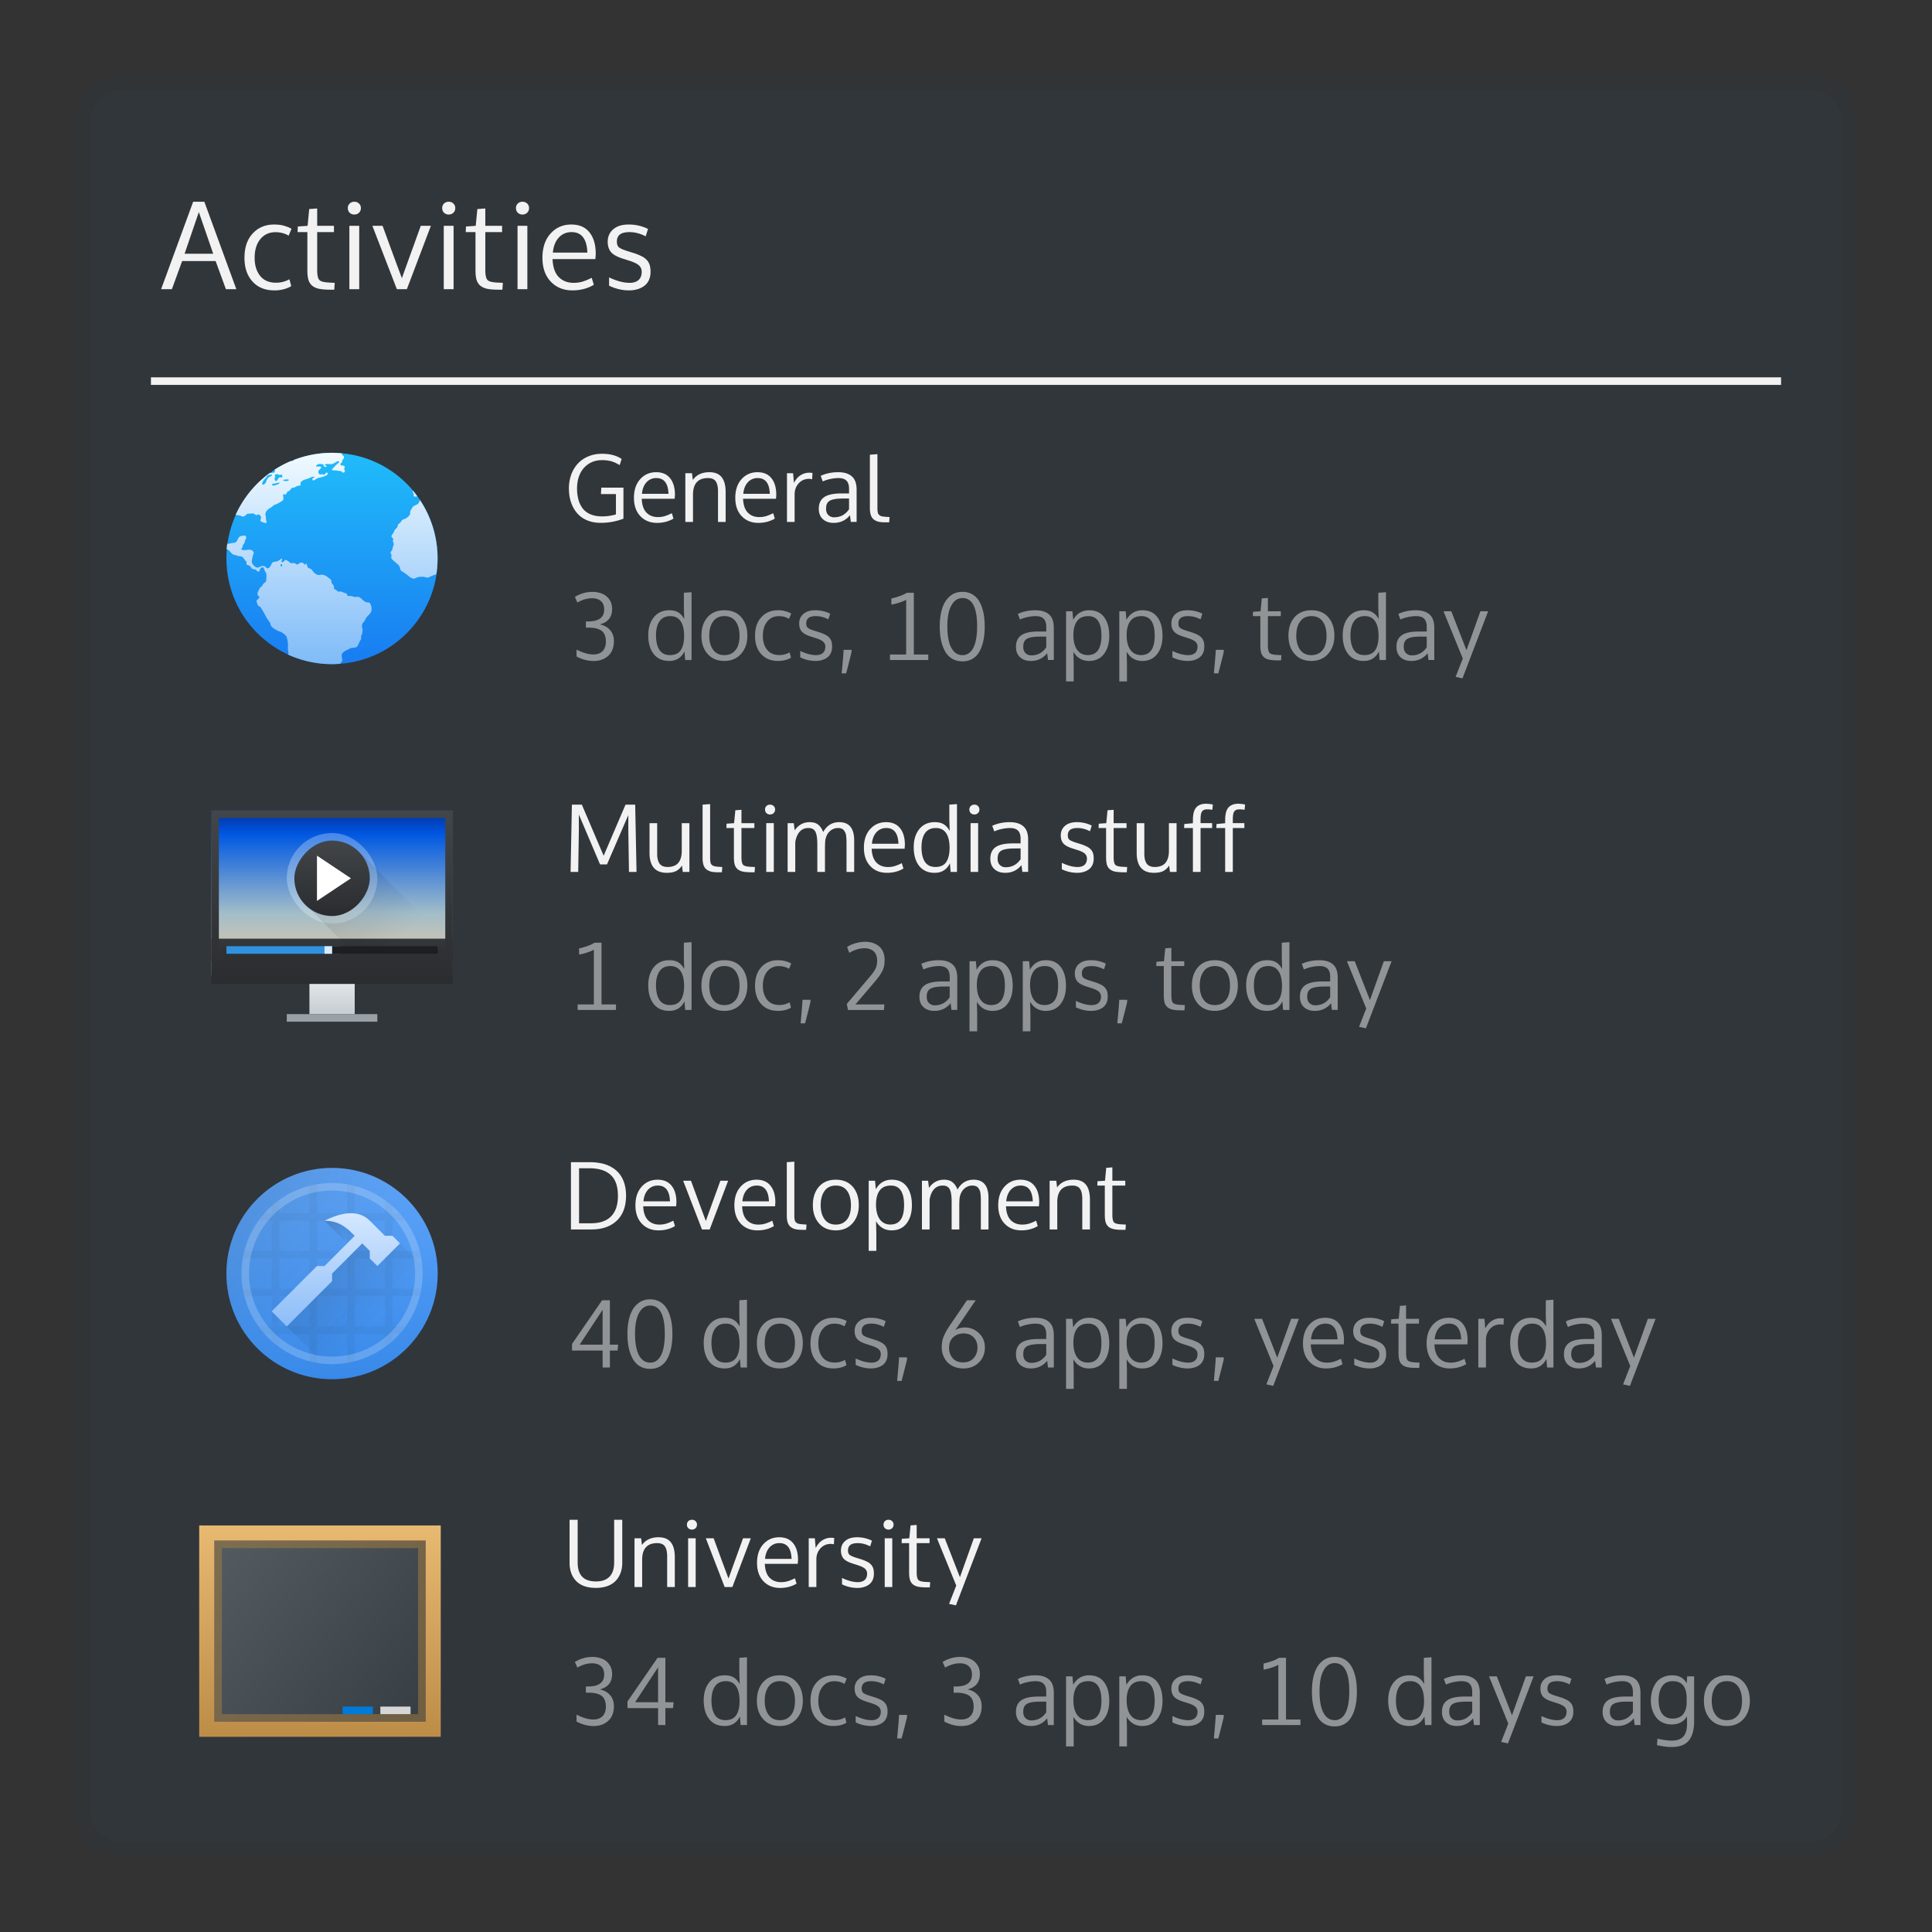 <svg xmlns="http://www.w3.org/2000/svg" xmlns:xlink="http://www.w3.org/1999/xlink" viewBox="0 0 256 256" id="svg2" version="1.1"><rect x="0" y="0" width="256" height="256" fill="#333333" stroke="none"/><defs id="defs4"><linearGradient xlink:href="#linearGradient4273-5" id="linearGradient6588" gradientUnits="userSpaceOnUse" gradientTransform="matrix(.667 0 0 .7 128.19 165.14)" x1="434.571" y1="543.798" x2="384.571" y2="503.798"/><linearGradient id="linearGradient4273-5"><stop id="stop4275" offset="0" stop-color="#343b40" stop-opacity="1"/><stop id="stop4277" offset="1" stop-color="#555e63" stop-opacity="1"/></linearGradient><linearGradient xlink:href="#linearGradient4152-0" id="linearGradient6590" gradientUnits="userSpaceOnUse" gradientTransform="matrix(.667 0 0 .7 384.571 514.998)" x1="24" y1="44" x2="24" y2="4"/><linearGradient id="linearGradient4152-0"><stop offset="0" id="stop4154-0" stop-color="#bd8d48" stop-opacity="1"/><stop offset="1" id="stop4156-8" stop-color="#e8b971" stop-opacity="1"/></linearGradient><linearGradient xlink:href="#linearGradient4232" id="linearGradient6453" gradientUnits="userSpaceOnUse" x1="399.571" y1="545.798" x2="399.571" y2="517.798"/><linearGradient id="linearGradient4232"><stop offset="0" id="stop4234-0" stop-color="#3889e9" stop-opacity="1"/><stop offset="1" id="stop4236" stop-color="#5ea5fb" stop-opacity="1"/></linearGradient><linearGradient gradientTransform="translate(-384.571 -515.798)" gradientUnits="userSpaceOnUse" y2="538.798" x2="405.571" y1="527.798" x1="394.571" id="linearGradient4275" xlink:href="#linearGradient4227-0-8"/><linearGradient id="linearGradient4227-0-8"><stop id="stop4229-3-3" offset="0" stop-color="#292c2f" stop-opacity="1"/><stop id="stop4231-90-8" offset="1" stop-color="#000" stop-opacity="0"/></linearGradient><linearGradient gradientUnits="userSpaceOnUse" y2="537.798" x2="407.571" y1="515.798" x1="384.571" id="linearGradient4182" xlink:href="#linearGradient4176"/><linearGradient id="linearGradient4176"><stop id="stop4178" offset="0" class="ColorScheme-ViewBackground" stop-color="currentColor" stop-opacity=".261"/><stop id="stop4180" offset="1" stop-color="#5ea5fb" stop-opacity="0"/></linearGradient><linearGradient gradientUnits="userSpaceOnUse" y2="527.798" x2="402.571" y1="524.798" x1="399.571" id="linearGradient4263" xlink:href="#linearGradient4227-0-8"/><linearGradient gradientUnits="userSpaceOnUse" y2="8" x2="17" y1="23" x1="17" id="linearGradient4291" xlink:href="#linearGradient4256"/><linearGradient id="linearGradient4256"><stop offset="0" id="stop4258" stop-color="#8cbdf8" stop-opacity="1"/><stop offset="1" id="stop4260" stop-color="#d5e8ff" stop-opacity="1"/></linearGradient><linearGradient gradientUnits="userSpaceOnUse" y2="517.798" x2="400.571" y1="541.798" x1="400.571" id="linearGradient4343" xlink:href="#linearGradient4391"/><linearGradient id="linearGradient4391"><stop offset="0" id="stop4393" stop-color="#131011" stop-opacity="1"/><stop id="stop4171" offset=".108" stop-color="#8d9e74" stop-opacity="1"/><stop id="stop4172" offset=".217" stop-color="#d5c6ae" stop-opacity="1"/><stop id="stop4170" offset=".433" stop-color="#a2bdc9" stop-opacity="1"/><stop id="stop4168" offset=".867" stop-color="#0058e2" stop-opacity="1"/><stop offset="1" id="stop4395" stop-color="#0030a0" stop-opacity="1"/></linearGradient><linearGradient gradientTransform="translate(0 -8)" gradientUnits="userSpaceOnUse" y2="539.798" x2="400.571" y1="545.798" x1="400.571" id="linearGradient4223" xlink:href="#linearGradient4159"/><linearGradient id="linearGradient4159"><stop offset="0" id="stop4161" stop-color="#2a2c2f" stop-opacity="1"/><stop offset="1" id="stop4163" stop-color="#424649" stop-opacity="1"/></linearGradient><linearGradient gradientTransform="translate(-384.571 -517.798)" gradientUnits="userSpaceOnUse" y2="538.798" x2="407.571" y1="524.798" x1="393.571" id="linearGradient4220" xlink:href="#linearGradient4227-0-8"/><linearGradient gradientTransform="translate(0 2)" gradientUnits="userSpaceOnUse" y2="-523.798" x2="400.571" y1="-533.798" x1="400.571" id="linearGradient4235" xlink:href="#linearGradient4159"/><linearGradient xlink:href="#linearGradient4159" id="linearGradient4338" x1="401.571" y1="538.798" x2="401.571" y2="519.798" gradientUnits="userSpaceOnUse" gradientTransform="matrix(1 0 0 1.211 -3 -111.432)"/><linearGradient xlink:href="#linearGradient4303-6" id="linearGradient4346" x1="400.571" y1="542.798" x2="400.571" y2="538.798" gradientUnits="userSpaceOnUse" gradientTransform="translate(0 2)"/><linearGradient id="linearGradient4303-6"><stop id="stop4305-2" offset="0" stop-color="#c6cdd1" stop-opacity="1"/><stop id="stop4307-2" offset="1" stop-color="#e0e5e7" stop-opacity="1"/></linearGradient><linearGradient y2="517.798" x2="399.571" y1="545.798" x1="399.571" gradientUnits="userSpaceOnUse" id="linearGradient4229-2" xlink:href="#linearGradient4143-0"/><linearGradient id="linearGradient4143-0"><stop id="stop4145-6" offset="0" stop-color="#197cf1" stop-opacity="1"/><stop id="stop4147-6" offset="1" stop-color="#20bcfa" stop-opacity="1"/></linearGradient><linearGradient xlink:href="#linearGradient4290-8" id="linearGradient6586" gradientUnits="userSpaceOnUse" gradientTransform="translate(383.714 514.99) scale(1.05)" x1="16" y1="30" x2="16" y2="2"/><linearGradient id="linearGradient4290-8"><stop id="stop4292" offset="0" stop-color="#7cbaf8" stop-opacity="1"/><stop id="stop4294-7" offset="1" stop-color="#f4fcff" stop-opacity="1"/></linearGradient><linearGradient xlink:href="#linearGradient4232" id="linearGradient4337" gradientUnits="userSpaceOnUse" x1="399.571" y1="545.798" x2="399.571" y2="517.798"/><linearGradient xlink:href="#linearGradient4232" id="linearGradient4339" gradientUnits="userSpaceOnUse" x1="399.571" y1="545.798" x2="399.571" y2="517.798"/><style id="current-color-scheme" type="text/css">.ColorScheme-Text{color:#f2f2f2}.ColorScheme-ViewBackground{color:#314045}</style></defs><path d="M16 10h224c3.324 0 6 2.676 6 6v224c0 3.324-2.676 6-6 6H16c-3.324 0-6-2.676-6-6V16c0-3.324 2.676-6 6-6z" id="rect4240" fill="currentColor" fill-opacity=".5" stroke="none" color="#31363b"/><path d="M16 12h224c2.216 0 4 1.784 4 4v224c0 2.216-1.784 4-4 4H16c-2.216 0-4-1.784-4-4V16c0-2.216 1.784-4 4-4z" id="rect4238" fill="currentColor" fill-opacity="1" stroke="none" color="#31363b"/><path class="ColorScheme-Text" d="M25.594 26.734L21.35 38.318h1.427l1.358-3.728h4.435l1.364 3.728h1.38l-4.236-11.584h-1.484zm21.361 0a.865.865 0 0 0-.627.239.798.798 0 0 0-.238.601c0 .249.08.453.238.612a.865.865 0 0 0 .627.238.85.85 0 0 0 .617-.238.814.814 0 0 0 .246-.612.784.784 0 0 0-.246-.601.833.833 0 0 0-.617-.239zm12.504 0a.865.865 0 0 0-.627.239.798.798 0 0 0-.238.601c0 .249.08.453.238.612a.865.865 0 0 0 .627.238.86.86 0 0 0 .62-.238.814.814 0 0 0 .245-.612.784.784 0 0 0-.246-.601.838.838 0 0 0-.619-.239zm9.775 0a.865.865 0 0 0-.627.239.798.798 0 0 0-.238.601c0 .249.08.453.238.612a.865.865 0 0 0 .627.238c.249 0 .456-.08.62-.238a.814.814 0 0 0 .246-.612.784.784 0 0 0-.246-.601.838.838 0 0 0-.62-.239zm-27.207.89l-1.056.077-.213 2.223-1.293.088-.033.744h1.295v5.047c0 .513.044.928.134 1.246.09.317.25.579.483.785.238.206.546.35.922.43.375.079.866.119 1.474.119h.55l.062-.906-.666-.032c-.704-.026-1.157-.136-1.358-.332-.2-.2-.3-.638-.3-1.31v-5.047h2.22v-.832h-2.22v-2.3zm22.28 0l-1.055.077-.215 2.223-1.293.088-.031.744h1.293v5.047c0 .513.045.928.135 1.246.09.317.251.579.484.785.238.206.544.35.92.43.375.079.868.119 1.476.119h.547l.065-.906-.668-.032c-.704-.026-1.155-.136-1.356-.332-.2-.2-.302-.638-.302-1.31v-5.047h2.222v-.832h-2.222v-2.3zm-37.96.476l1.905 5.521h-3.793l1.889-5.521zm9.99 1.65c-1.168 0-2.117.393-2.847 1.182-.73.783-1.095 1.858-1.095 3.228 0 1.312.353 2.36 1.062 3.143.714.783 1.672 1.174 2.873 1.174a4.8 4.8 0 0 0 1.38-.182c.408-.122.702-.254.882-.397l-.246-.896a3.49 3.49 0 0 1-1.77.459c-.926 0-1.63-.304-2.111-.912-.482-.608-.723-1.405-.723-2.389 0-1.037.252-1.86.754-2.474.503-.614 1.17-.92 2-.92.656 0 1.24.152 1.754.459l.373-.905c-.18-.121-.471-.246-.873-.373-.397-.132-.867-.197-1.412-.197zm39.364 0c-1.11 0-2.027.399-2.746 1.197-.72.799-1.078 1.87-1.078 3.213 0 1.328.368 2.38 1.103 3.158.736.773 1.692 1.159 2.872 1.159 1.058 0 2.001-.247 2.832-.739l-.278-.927a8.06 8.06 0 0 1-1.205.5c-.36.11-.76.166-1.199.166-.81 0-1.464-.257-1.967-.77-.502-.518-.776-1.31-.818-2.379h5.674l.048-.668c0-1.227-.278-2.183-.834-2.87-.55-.694-1.351-1.04-2.404-1.04zm7.602 0c-.878 0-1.56.212-2.047.635-.487.418-.73.968-.73 1.65 0 .55.139.999.42 1.348.28.344.8.637 1.556.88l.92.294c.608.195 1.029.404 1.262.627.232.222.347.498.347.826 0 .476-.14.84-.42 1.094-.28.248-.674.373-1.181.373-.81 0-1.718-.24-2.723-.721v1.101c.868.413 1.744.62 2.627.62a3.98 3.98 0 0 0 1.096-.143c.338-.095.64-.237.904-.428.27-.19.481-.444.635-.761a2.56 2.56 0 0 0 .23-1.112 3.33 3.33 0 0 0-.095-.857 1.76 1.76 0 0 0-.35-.666 2.161 2.161 0 0 0-.705-.54 6.8 6.8 0 0 0-1.15-.46l-.835-.262c-.544-.175-.9-.339-1.07-.492-.17-.154-.254-.402-.254-.746 0-.408.13-.716.389-.928.264-.217.7-.326 1.309-.326.682 0 1.389.186 2.119.557l.308-.977a5.712 5.712 0 0 0-2.562-.586zm-37.008.174v8.394h1.303v-8.394h-1.303zm3.047 0l3.246 8.394h1.324l3.182-8.394h-1.34c-.275.772-.693 1.927-1.254 3.467-.555 1.539-.971 2.696-1.246 3.468-.344-.91-.842-2.248-1.492-4.015a559.873 559.873 0 0 0-1.07-2.92h-1.35zm9.459 0v8.394h1.3v-8.394h-1.3zm9.775 0v8.394h1.301v-8.394h-1.3zm7.156.832c1.333 0 2.033.906 2.096 2.715h-4.57c.074-.836.333-1.498.777-1.985.45-.486 1.015-.73 1.697-.73zM20 50v1h216v-1H20zm59.746 10.129c-.655 0-1.257.117-1.807.353a3.927 3.927 0 0 0-1.384.96 4.39 4.39 0 0 0-.868 1.458 5.297 5.297 0 0 0-.304 1.819c0 .65.09 1.253.27 1.806.182.55.446 1.03.792 1.442a3.53 3.53 0 0 0 1.319.963c.533.232 1.135.347 1.806.347a8.328 8.328 0 0 0 3.04-.548v-4.114h-2.936l-.043.854h1.984v2.693a6.254 6.254 0 0 1-1.855.262c-.574 0-1.075-.09-1.502-.27a2.528 2.528 0 0 1-1.031-.761 3.435 3.435 0 0 1-.575-1.166 5.581 5.581 0 0 1-.19-1.514c0-.708.13-1.343.386-1.904a3.094 3.094 0 0 1 1.14-1.336c.505-.334 1.098-.502 1.778-.502.138 0 .27.005.396.013.13.008.255.021.373.041s.221.04.31.057c.09.016.184.042.282.078l.238.086c.061.02.135.055.225.104a7.106 7.106 0 0 1 .52.275l.261-.807c-.663-.46-1.538-.69-2.625-.69zm36.518.049l-1 .074v7.06c0 .387.045.709.134.965.09.253.227.446.414.58.188.135.4.229.635.282.24.048.537.072.89.072h.483l.055-.695-.273-.02c-.175-.012-.313-.021-.41-.03a6.137 6.137 0 0 1-.317-.048.927.927 0 0 1-.25-.086 1.522 1.522 0 0 1-.166-.135.439.439 0 0 1-.121-.2 3.177 3.177 0 0 1-.055-.282 3.364 3.364 0 0 1-.02-.383v-7.154zm-29.32 2.392c-.855 0-1.559.308-2.112.922-.553.615-.83 1.44-.83 2.473 0 1.021.282 1.83.848 2.428.565.594 1.301.892 2.209.892.813 0 1.54-.19 2.18-.568l-.216-.715c-.341.17-.65.3-.927.385a3.102 3.102 0 0 1-.92.129c-.623 0-1.127-.197-1.514-.592-.386-.399-.596-1.01-.629-1.832h4.363l.038-.512c0-.944-.214-1.682-.641-2.21-.423-.534-1.04-.8-1.85-.8zm7.048 0c-.972 0-1.703.342-2.191 1.026l-.11-.89h-.879v6.456h1.014v-3.601c0-1.477.664-2.215 1.99-2.215.493 0 .836.148 1.032.445.195.293.293.73.293 1.313v4.058h1.011v-3.95c0-.886-.175-1.546-.529-1.982-.35-.439-.894-.66-1.63-.66zm6.38 0c-.855 0-1.559.308-2.112.922-.554.615-.83 1.44-.83 2.473 0 1.021.282 1.83.847 2.428.566.594 1.302.892 2.21.892.813 0 1.54-.19 2.179-.568l-.215-.715c-.342.17-.65.3-.928.385a3.102 3.102 0 0 1-.92.129c-.622 0-1.127-.197-1.513-.592-.387-.399-.597-1.01-.63-1.832h4.364l.037-.512c0-.944-.213-1.682-.64-2.21-.423-.534-1.04-.8-1.85-.8zm10.704 0c-.862 0-1.64.161-2.332.483l.276.744a4.359 4.359 0 0 1 1.013-.33 5.049 5.049 0 0 1 1.06-.121c.489 0 .845.115 1.07.347.227.232.34.585.34 1.057v.635h-1.03c-1.038 0-1.794.164-2.27.494-.472.325-.709.837-.709 1.537 0 .586.18 1.043.537 1.373.362.33.842.496 1.436.496.887 0 1.607-.34 2.16-1.02l.11.891h.769v-4.26c0-.821-.212-1.415-.635-1.777-.419-.366-1.018-.549-1.795-.549zm-3.869.067c-.39 0-.763.11-1.117.33-.35.215-.647.555-.89 1.02l-.112-1.282h-.81v6.457h1.013v-3.656c0-.574.179-1.06.537-1.46.362-.398.82-.597 1.373-.597.114 0 .251.017.414.05l.043-.831a2.725 2.725 0 0 0-.45-.031zm-20.24.709c1.025 0 1.562.696 1.611 2.088h-3.516c.057-.643.258-1.153.6-1.528a1.7 1.7 0 0 1 1.305-.56zm13.428 0c1.025 0 1.562.696 1.61 2.088H98.49c.057-.643.258-1.153.6-1.528a1.7 1.7 0 0 1 1.305-.56zm11.334 2.709h.775v1.424c-.484.712-1.143 1.066-1.977 1.066a1.06 1.06 0 0 1-.763-.293c-.204-.195-.305-.472-.305-.83 0-.2.018-.366.055-.5a.95.95 0 0 1 .603-.652 2.8 2.8 0 0 1 .654-.159c.265-.036.583-.056.958-.056zm48.103 40.445c-.59 0-1.033.165-1.326.494-.293.33-.44.888-.44 1.678v.41l-1.14.104-.031.53h1.171v5.817h1.014v-5.816h1.533v-.643h-1.533v-.463c0-.3.018-.543.055-.726.036-.187.098-.325.183-.414a.64.64 0 0 1 .288-.184c.101-.028.237-.043.408-.043.211 0 .42.02.623.06l.074-.7a4.911 4.911 0 0 0-.879-.104zm4.272 0c-.59 0-1.032.165-1.325.494-.293.33-.44.888-.44 1.678v.41l-1.14.104-.031.53h1.172v5.817h1.014v-5.816h1.53v-.643h-1.53v-.463c0-.3.018-.543.054-.726.037-.187.098-.325.184-.414a.634.634 0 0 1 .285-.184c.102-.028.24-.043.41-.043.212 0 .42.02.623.06l.073-.7a4.903 4.903 0 0 0-.88-.104zm-70.008.049l-1 .072v7.063c0 .386.045.708.134.964.09.253.227.444.415.579.187.134.398.228.634.28.24.05.537.075.89.075h.483l.055-.697-.273-.018c-.175-.012-.313-.021-.41-.03a6.175 6.175 0 0 1-.317-.048.929.929 0 0 1-.25-.086 1.513 1.513 0 0 1-.166-.135.44.44 0 0 1-.121-.2 3.153 3.153 0 0 1-.055-.282 3.398 3.398 0 0 1-.02-.385v-7.152zm32.709 0l-1.014.072v2.008l.049 1.47a2.59 2.59 0 0 0-.31-.456 1.962 1.962 0 0 0-.391-.36 1.625 1.625 0 0 0-.555-.258 2.879 2.879 0 0 0-.732-.084c-.855 0-1.533.304-2.034.914-.496.61-.744 1.412-.744 2.4 0 1.043.24 1.869.72 2.483.485.61 1.172.916 2.063.916.924 0 1.595-.421 2.014-1.263l.092 1.142h.842v-8.984zm-51.026.072l-.175 8.912h1.011l.086-5.5v-2.105l2.809 6.61h.92L83.256 108v2.01l.086 5.523h1.002l-.178-8.912h-1.281l-2.9 6.77-2.887-6.77h-1.319zm26.258 0a.666.666 0 0 0-.482.184.614.614 0 0 0-.184.463c0 .19.062.348.184.47a.666.666 0 0 0 .482.184c.191 0 .35-.062.477-.184a.627.627 0 0 0 .19-.47.604.604 0 0 0-.19-.463.645.645 0 0 0-.477-.184zm27.074 0a.661.661 0 0 0-.48.184.614.614 0 0 0-.184.463c0 .19.062.348.184.47a.661.661 0 0 0 .48.184.66.66 0 0 0 .477-.184.627.627 0 0 0 .19-.47.604.604 0 0 0-.19-.463.645.645 0 0 0-.477-.184zm-30.865.684l-.81.06-.166 1.71-.995.068-.025.574h.996v3.88c0 .395.034.716.104.96.069.244.194.444.373.603.183.159.418.27.707.33.289.061.667.092 1.134.092h.422l.05-.697-.515-.024c-.54-.02-.888-.105-1.042-.255-.155-.155-.233-.492-.233-1.008v-3.881h1.71v-.64h-1.71v-1.772zm49.316 0l-.81.06-.166 1.71-.994.068-.026.574h.996v3.88c0 .395.035.716.104.96.07.244.194.444.373.603.183.159.418.27.707.33.289.061.667.092 1.135.092h.422l.049-.697-.514-.024c-.541-.02-.888-.105-1.043-.255-.155-.155-.233-.492-.233-1.008v-3.881h1.71v-.64h-1.71v-1.772zm-40.277 1.636c-.826 0-1.488.362-1.988 1.086l-.117-.953h-.817v6.46h1.012v-3.938c.085-.566.274-1.02.562-1.362.293-.345.688-.517 1.184-.517.452 0 .761.168.928.506.167.333.25.894.25 1.683v3.627h1.013v-3.314c.013-.562.034-.898.067-1.008.11-.484.318-.855.623-1.111a1.574 1.574 0 0 1 1.043-.383c.175 0 .329.025.459.078a.66.66 0 0 1 .316.232c.082.106.147.215.196.325.048.105.083.245.103.42a7.34 7.34 0 0 1 .049.916v3.845h1.014v-4.164c0-1.62-.659-2.428-1.977-2.428-.936 0-1.647.438-2.13 1.313-.151-.411-.365-.733-.641-.965-.277-.232-.66-.348-1.149-.348zm10.127 0c-.854 0-1.558.308-2.111.922-.554.615-.83 1.437-.83 2.471 0 1.021.282 1.832.847 2.43.566.594 1.302.89 2.21.89.813 0 1.54-.188 2.179-.566l-.215-.715c-.342.171-.65.3-.928.385a3.106 3.106 0 0 1-.92.127c-.622 0-1.127-.197-1.513-.592-.387-.399-.597-1.008-.63-1.83h4.364l.037-.514c0-.944-.213-1.68-.64-2.209-.423-.533-1.04-.799-1.85-.799zm16.395 0c-.863 0-1.64.161-2.332.483l.273.744a4.358 4.358 0 0 1 1.014-.33 5.065 5.065 0 0 1 1.062-.121c.488 0 .845.116 1.069.347.227.232.341.583.341 1.055v.635h-1.03c-1.038 0-1.796.164-2.272.494-.472.326-.707.84-.707 1.54 0 .585.179 1.043.537 1.372.362.33.84.494 1.433.494.887 0 1.607-.34 2.16-1.02l.112.893h.767v-4.261c0-.822-.211-1.414-.634-1.776-.42-.366-1.016-.549-1.793-.549zm8.886 0c-.675 0-1.201.163-1.576.489-.374.321-.56.744-.56 1.27 0 .422.106.768.322 1.036.216.265.615.49 1.197.678l.707.225c.468.15.792.311.97.482.18.171.27.383.27.635 0 .366-.108.648-.324.844-.215.19-.517.285-.908.285-.623 0-1.32-.185-2.094-.555v.848a4.66 4.66 0 0 0 2.02.476c.305 0 .585-.036.842-.11.26-.072.493-.183.697-.33.207-.146.37-.34.488-.585.118-.248.176-.532.176-.854 0-.26-.024-.48-.072-.66a1.352 1.352 0 0 0-.27-.511 1.668 1.668 0 0 0-.543-.416 5.237 5.237 0 0 0-.885-.354l-.64-.201c-.42-.134-.694-.261-.824-.38-.13-.117-.196-.309-.196-.573 0-.314.1-.55.299-.713.203-.167.54-.25 1.008-.25.525 0 1.067.14 1.629.426l.238-.75a4.392 4.392 0 0 0-1.97-.452zm-56.629.133v3.944c0 .874.192 1.535.575 1.978.386.44.952.658 1.7.658.53 0 .948-.08 1.253-.238a2.05 2.05 0 0 0 .775-.732l.104.85h.879v-6.46h-1.014v3.627c0 .257-.018.49-.055.701-.036.212-.1.41-.19.598a1.432 1.432 0 0 1-.347.47 1.48 1.48 0 0 1-.537.3 2.317 2.317 0 0 1-.744.109c-.497 0-.853-.148-1.068-.445-.212-.297-.317-.733-.317-1.307v-4.053h-1.014zm15.467 0v6.46h1v-6.46h-1zm27.074 0v6.46h1.002v-6.46h-1.002zm22.01 0v3.944c0 .874.192 1.535.574 1.978.387.44.953.658 1.702.658.529 0 .946-.08 1.252-.238a2.05 2.05 0 0 0 .775-.732l.103.85h.88v-6.46h-1.014v3.627c0 .257-.018.49-.055.701-.037.212-.1.41-.19.598a1.446 1.446 0 0 1-.347.47 1.48 1.48 0 0 1-.537.3 2.321 2.321 0 0 1-.744.109c-.497 0-.853-.148-1.069-.445-.211-.297-.316-.733-.316-1.307v-4.053h-1.014zm-33.18.643c1.026 0 1.563.694 1.612 2.086h-3.516c.057-.643.258-1.151.6-1.526a1.7 1.7 0 0 1 1.305-.56zm6.563 0c.602 0 1.056.222 1.361.67.31.447.463 1.11.463 1.984-.004.802-.152 1.42-.445 1.856-.293.435-.77.652-1.434.652-.63 0-1.097-.232-1.398-.695-.297-.464-.445-1.1-.445-1.91 0-.814.159-1.444.476-1.887.318-.448.791-.67 1.422-.67zm10.461 2.709h.775v1.422c-.484.712-1.144 1.068-1.978 1.068-.305 0-.558-.098-.762-.293-.203-.195-.307-.472-.307-.83 0-.2.02-.366.057-.5a.95.95 0 0 1 .604-.654c.17-.07.387-.122.652-.159.264-.036.585-.054.959-.054zm-29.205 41.5l-1.002.072v7.063c0 .386.045.708.135.964.09.253.229.446.416.58.187.135.398.227.634.28.24.049.537.074.891.074h.483l.054-.695-.275-.02c-.175-.012-.31-.021-.408-.03a6.224 6.224 0 0 1-.319-.048.93.93 0 0 1-.25-.086 1.517 1.517 0 0 1-.164-.135.443.443 0 0 1-.123-.2 3.178 3.178 0 0 1-.055-.282 3.452 3.452 0 0 1-.017-.385v-7.152zm-29.602.072v8.912h2.703c1.429 0 2.552-.389 3.37-1.166.817-.777 1.226-1.882 1.226-3.314 0-.602-.076-1.145-.226-1.63a3.75 3.75 0 0 0-.641-1.251 3.63 3.63 0 0 0-1.006-.867 4.48 4.48 0 0 0-1.318-.518 7.15 7.15 0 0 0-1.582-.166h-2.526zm71.74.684l-.812.062-.164 1.71-.996.066-.023.574h.994v3.88c0 .395.034.715.103.96.07.244.194.444.373.603.183.159.42.27.71.33.288.061.666.092 1.134.092h.42l.049-.695-.512-.026c-.541-.02-.888-.105-1.043-.256-.155-.154-.232-.49-.232-1.007v-3.881h1.709v-.64h-1.71v-1.772zm-70.665.123h1.402c1.225 0 2.154.295 2.789.885.639.585.959 1.51.959 2.771 0 1.188-.3 2.09-.902 2.709-.599.614-1.492.922-2.68.922h-1.568v-7.287zm10.412 1.513c-.855 0-1.558.308-2.112.922-.553.615-.83 1.437-.83 2.471 0 1.021.282 1.832.848 2.43.566.594 1.302.89 2.209.89.814 0 1.54-.188 2.18-.566l-.215-.715c-.342.17-.651.3-.928.385a3.104 3.104 0 0 1-.92.129c-.622 0-1.127-.197-1.514-.592-.386-.399-.596-1.01-.628-1.832h4.363l.037-.512c0-.944-.213-1.682-.64-2.21-.424-.534-1.04-.8-1.85-.8zm13.11 0c-.855 0-1.559.308-2.112.922-.554.615-.83 1.437-.83 2.471 0 1.021.282 1.832.847 2.43.566.594 1.304.89 2.211.89.814 0 1.54-.188 2.178-.566l-.213-.715c-.342.17-.651.3-.928.385a3.117 3.117 0 0 1-.922.129c-.622 0-1.127-.197-1.513-.592-.387-.399-.597-1.01-.63-1.832h4.366l.035-.512c0-.944-.213-1.682-.64-2.21-.423-.534-1.04-.8-1.85-.8zm10.497 0c-.948 0-1.691.31-2.232.928-.537.615-.807 1.428-.807 2.442 0 .988.273 1.793.818 2.416.546.618 1.285.927 2.221.927.916 0 1.654-.31 2.211-.933.557-.627.836-1.43.836-2.41 0-1.014-.27-1.827-.807-2.442-.537-.618-1.284-.928-2.24-.928zm7.416 0c-.932 0-1.635.422-2.111 1.264l-.104-1.129h-.842v9.29h1.012v-2.43l-.043-1.495c.48.81 1.171 1.213 2.07 1.213.847 0 1.505-.303 1.977-.914.472-.61.71-1.417.71-2.418 0-1.041-.229-1.864-.685-2.47-.451-.607-1.113-.91-1.984-.91zm6.922 0c-.826 0-1.49.362-1.99 1.086l-.115-.95h-.819v6.456h1.014v-3.937c.085-.566.271-1.02.56-1.362.293-.345.69-.517 1.186-.517.452 0 .76.168.928.506.166.333.25.896.25 1.685v3.625h1.011v-3.314c.013-.562.036-.898.069-1.008.11-.484.318-.853.623-1.11a1.576 1.576 0 0 1 1.043-.384c.175 0 .327.025.457.078a.665.665 0 0 1 .318.232 1.345 1.345 0 0 1 .299.745 7.273 7.273 0 0 1 .049.916v3.845h1.013v-4.162c0-1.62-.66-2.43-1.978-2.43-.936 0-1.645.438-2.129 1.313-.15-.411-.366-.733-.643-.965-.276-.232-.658-.348-1.146-.348zm10.125 0c-.855 0-1.558.308-2.111.922-.554.615-.83 1.437-.83 2.471 0 1.021.282 1.832.847 2.43.566.594 1.304.89 2.211.89.814 0 1.54-.188 2.178-.566l-.213-.715c-.342.17-.651.3-.928.385a3.117 3.117 0 0 1-.922.129c-.622 0-1.127-.197-1.513-.592-.387-.399-.597-1.01-.63-1.832h4.366l.035-.512c0-.944-.213-1.682-.64-2.21-.424-.534-1.04-.8-1.85-.8zm7.05 0c-.972 0-1.702.342-2.19 1.026l-.11-.89h-.879v6.456h1.012v-3.601c0-1.477.664-2.215 1.99-2.215.492 0 .836.148 1.031.445.196.293.293.73.293 1.313v4.058h1.014v-3.949c0-.887-.177-1.549-.531-1.984-.35-.44-.893-.659-1.63-.659zm-51.74.135l2.497 6.457h1.02l2.446-6.457h-1.03c-.212.594-.534 1.482-.966 2.666a688.635 688.635 0 0 0-.957 2.668c-.264-.7-.648-1.729-1.148-3.088a382.771 382.771 0 0 0-.824-2.246H90.52zm-3.357.64c1.026 0 1.563.697 1.611 2.089h-3.515c.057-.643.258-1.153.6-1.528.345-.374.78-.56 1.304-.56zm13.111 0c1.026 0 1.563.697 1.612 2.089h-3.516c.057-.643.256-1.153.598-1.528.346-.374.782-.56 1.306-.56zm10.473 0c.663 0 1.164.238 1.502.714.338.472.506 1.103.506 1.892 0 .505-.069.946-.207 1.324a1.926 1.926 0 0 1-.672.905c-.305.224-.681.336-1.129.336-.651 0-1.146-.237-1.488-.71-.342-.471-.514-1.092-.514-1.86 0-.786.172-1.415.514-1.887.342-.476.837-.713 1.488-.713zm7.3 0c1.165 0 1.747.865 1.747 2.595 0 1.713-.602 2.57-1.807 2.57-.61 0-1.082-.235-1.416-.703-.33-.468-.496-1.125-.496-1.971.004-.781.167-1.393.488-1.832.322-.44.818-.658 1.485-.658zm17.188 0c1.026 0 1.563.697 1.612 2.089h-3.516c.057-.643.256-1.153.598-1.528.346-.374.781-.56 1.306-.56zM75.47 201.378v5.682c0 1.025.295 1.839.885 2.441.59.602 1.458.902 2.605.902.574 0 1.086-.08 1.533-.244a2.832 2.832 0 0 0 1.092-.695c.285-.301.5-.652.646-1.055.147-.403.221-.848.221-1.332v-5.699h-1.074v5.664c0 .822-.204 1.446-.611 1.873-.407.423-1.01.635-1.807.635-1.611 0-2.416-.836-2.416-2.508v-5.664H75.47zm16.217 0a.665.665 0 0 0-.483.182.619.619 0 0 0-.183.464c0 .192.061.347.183.47a.666.666 0 0 0 .483.183.66.66 0 0 0 .476-.184.623.623 0 0 0 .19-.469.608.608 0 0 0-.19-.464.644.644 0 0 0-.476-.182zm26.048 0a.66.66 0 0 0-.48.182.619.619 0 0 0-.184.464c0 .192.062.347.184.47a.661.661 0 0 0 .48.183.66.66 0 0 0 .477-.184.623.623 0 0 0 .19-.469.608.608 0 0 0-.19-.464.644.644 0 0 0-.477-.182zm3.73.684l-.812.06-.164 1.71-.996.065-.023.575h.994v3.883c0 .394.034.712.103.957.07.244.194.446.373.605.184.158.42.267.71.328.288.06.666.092 1.134.092h.42l.049-.695-.512-.024c-.54-.02-.888-.107-1.043-.258-.154-.154-.232-.489-.232-1.005v-3.883h1.709v-.64h-1.71v-1.77zm-34.21 1.634c-.973 0-1.703.342-2.192 1.026l-.109-.89h-.879v6.456h1.014v-3.601c0-1.477.664-2.215 1.99-2.215.492 0 .836.148 1.031.445.196.293.293.73.293 1.313v4.058h1.012v-3.95c0-.886-.175-1.546-.53-1.981-.35-.44-.894-.66-1.63-.66zm15.998 0c-.855 0-1.558.308-2.111.922-.554.615-.83 1.44-.83 2.473 0 1.021.282 1.83.847 2.428.566.594 1.302.892 2.21.892.813 0 1.54-.19 2.179-.568l-.215-.715c-.342.17-.651.3-.928.385a3.104 3.104 0 0 1-.92.129c-.622 0-1.127-.197-1.513-.592-.387-.399-.597-1.01-.63-1.832h4.364l.037-.512c0-.944-.213-1.682-.64-2.21-.424-.534-1.04-.8-1.85-.8zm10.314 0c-.675 0-1.2.163-1.574.489-.374.321-.562.744-.562 1.27 0 .422.108.768.324 1.036.216.265.613.49 1.195.678l.71.227c.467.15.79.311.97.482a.84.84 0 0 1 .267.635c0 .366-.106.646-.322.842-.215.19-.52.287-.91.287-.622 0-1.32-.187-2.094-.557v.85a4.669 4.669 0 0 0 2.022.476c.305 0 .585-.038.842-.111a2.19 2.19 0 0 0 .695-.328 1.51 1.51 0 0 0 .488-.586c.118-.248.178-.534.178-.856 0-.26-.025-.479-.074-.658a1.355 1.355 0 0 0-.268-.514 1.664 1.664 0 0 0-.543-.414 5.252 5.252 0 0 0-.887-.355l-.64-.201c-.42-.134-.694-.261-.824-.38-.13-.117-.196-.307-.196-.571 0-.314.102-.553.301-.715.204-.167.538-.25 1.006-.25.525 0 1.07.143 1.63.427l.237-.751a4.392 4.392 0 0 0-1.97-.452zm-3.478.067c-.39 0-.763.11-1.117.33-.35.216-.647.555-.89 1.02l-.112-1.282h-.81v6.457h1.013v-3.656c0-.574.179-1.06.537-1.46.362-.398.82-.597 1.373-.597.114 0 .251.016.414.05l.043-.831a2.763 2.763 0 0 0-.451-.031zm-18.908.068v6.457h1v-6.457h-1zm2.343 0l2.497 6.457h1.02l2.446-6.457h-1.03c-.213.594-.534 1.482-.966 2.666a779.947 779.947 0 0 0-.959 2.668c-.264-.7-.646-1.729-1.146-3.088a573.815 573.815 0 0 0-.824-2.246h-1.038zm23.706 0v6.457h1.001v-6.457h-1.001zm6.921 0l2.557 6.262-.951 2.43.908.195 3.4-8.887h-1.025l-1.844 5.156-2.013-5.156h-1.032zm-20.875.64c1.026 0 1.563.697 1.612 2.089h-3.516c.057-.643.258-1.153.6-1.528a1.7 1.7 0 0 1 1.304-.56z" id="path4963" fill="currentColor" fill-opacity="1" stroke="none"/><path class="ColorScheme-Text" d="M127.531 78.422c-.65 0-1.204.193-1.66.58-.456.382-.796.916-1.02 1.6-.22.68-.33 1.488-.33 2.423 0 .676.06 1.289.178 1.842a5.27 5.27 0 0 0 .537 1.453c.24.415.553.74.94.971.39.228.843.342 1.355.342.509 0 .954-.114 1.336-.342a2.51 2.51 0 0 0 .922-.977c.232-.419.406-.903.52-1.453.114-.549.17-1.16.17-1.836 0-.704-.06-1.335-.182-1.892-.122-.562-.303-1.045-.543-1.447a2.478 2.478 0 0 0-.922-.934c-.374-.22-.808-.33-1.3-.33zm-49.04.006c-.815 0-1.587.222-2.315.666l.33.744c.659-.378 1.31-.566 1.953-.566.472 0 .855.119 1.148.359.293.24.443.607.452 1.1v.04c0 1.05-.72 1.577-2.16 1.577h-.264v.816h.256c.297 0 .555.015.775.043.224.029.443.085.654.166.212.077.384.182.518.317.134.13.243.307.324.53.081.22.121.483.121.788 0 .553-.146.976-.44 1.27-.292.292-.7.439-1.22.439-.647 0-1.388-.214-2.227-.64v.915c.753.395 1.506.592 2.258.592.777 0 1.416-.222 1.916-.666.505-.448.763-1.084.776-1.91v-.043c0-.606-.17-1.1-.512-1.483-.338-.382-.788-.632-1.35-.75 1.083-.28 1.623-.959 1.623-2.033v-.037c-.004-.484-.128-.896-.377-1.238a2.13 2.13 0 0 0-.947-.758 3.344 3.344 0 0 0-1.293-.238zm13.14.043l-1.014.074v2.008l.049 1.47a2.6 2.6 0 0 0-.31-.457 1.97 1.97 0 0 0-.391-.36 1.63 1.63 0 0 0-.557-.257 2.87 2.87 0 0 0-.732-.086c-.855 0-1.531.306-2.031.916-.497.61-.747 1.41-.747 2.399 0 1.041.241 1.87.721 2.484.484.61 1.172.916 2.063.916.923 0 1.596-.421 2.015-1.264l.092 1.141h.842v-8.984zm92.015 0l-1.011.074v2.008l.049 1.47a2.562 2.562 0 0 0-.313-.457 1.97 1.97 0 0 0-.39-.36 1.62 1.62 0 0 0-.555-.257 2.87 2.87 0 0 0-.733-.086c-.854 0-1.532.306-2.033.916-.496.61-.744 1.41-.744 2.399 0 1.041.24 1.87.72 2.484.485.61 1.172.916 2.063.916.924 0 1.595-.421 2.014-1.264l.092 1.141h.841v-8.984zm-63.494.074c-.211.146-.53.295-.953.445a8.3 8.3 0 0 1-1.086.31v.807c.273-.036.602-.116.989-.238.39-.122.714-.254.97-.396v7.25h-2.148v.732h5.078v-.732h-1.916v-8.178h-.934zm47.852.684l-.813.06-.164 1.71-.994.066-.025.574h.994v3.883c0 .394.036.712.105.957.07.244.192.446.372.605.183.159.42.267.708.328.29.061.667.092 1.135.092h.422l.049-.695-.514-.024c-.54-.02-.888-.107-1.043-.258-.154-.154-.232-.489-.232-1.005v-3.883h1.709v-.64h-1.71v-1.77zm-40.473.017c1.294 0 1.942 1.248 1.942 3.742 0 1.258-.17 2.209-.508 2.856-.334.643-.811.965-1.434.965-.63 0-1.122-.324-1.476-.971-.35-.651-.526-1.599-.526-2.844-.004-1.192.173-2.114.532-2.765.358-.656.848-.983 1.47-.983zm-31.549 1.617c-.948 0-1.693.31-2.234.928-.537.614-.805 1.428-.805 2.441 0 .99.272 1.796.817 2.418.545.619 1.287.928 2.222.928.916 0 1.652-.31 2.21-.933.557-.627.835-1.432.835-2.413 0-1.013-.267-1.827-.804-2.44-.537-.62-1.284-.929-2.24-.929zm7.098 0c-.9 0-1.63.304-2.191.91-.562.603-.842 1.431-.842 2.485 0 1.009.273 1.814.818 2.416.55.602 1.286.904 2.21.904.394 0 .748-.047 1.062-.14.313-.094.54-.195.677-.305l-.189-.69a2.685 2.685 0 0 1-1.361.354c-.712 0-1.253-.235-1.623-.703-.37-.468-.557-1.08-.557-1.836 0-.798.194-1.432.58-1.904.387-.472.9-.71 1.54-.71.504 0 .952.12 1.347.356l.287-.697c-.138-.094-.36-.19-.67-.287a3.458 3.458 0 0 0-1.088-.153zm4.951 0c-.675 0-1.202.163-1.576.489-.374.321-.56.744-.56 1.27 0 .422.108.77.324 1.038.215.265.613.489 1.195.676l.709.227c.468.15.79.311.969.482.179.17.27.382.27.635 0 .366-.11.646-.325.842-.216.19-.517.287-.908.287-.623 0-1.32-.185-2.094-.555v.848a4.66 4.66 0 0 0 2.02.476c.305 0 .585-.036.841-.11.26-.072.494-.183.698-.33a1.5 1.5 0 0 0 .488-.585c.118-.248.176-.534.176-.856 0-.26-.024-.479-.072-.658a1.36 1.36 0 0 0-.27-.514 1.664 1.664 0 0 0-.543-.414 5.236 5.236 0 0 0-.885-.353l-.64-.203c-.42-.135-.694-.26-.825-.377-.13-.118-.195-.31-.195-.574 0-.314.1-.553.299-.715.203-.167.54-.25 1.008-.25.525 0 1.067.143 1.629.427l.238-.75a4.394 4.394 0 0 0-1.97-.453zm29.174 0c-.863 0-1.64.161-2.332.483l.275.744c.297-.143.636-.25 1.014-.328a5.075 5.075 0 0 1 1.063-.123c.488 0 .842.115 1.066.347.228.232.342.585.342 1.057v.635h-1.031c-1.038 0-1.794.164-2.27.494-.472.325-.709.84-.709 1.539 0 .586.18 1.043.537 1.373.362.33.842.494 1.436.494.887 0 1.606-.34 2.16-1.02l.11.891h.769v-4.26c0-.821-.212-1.413-.635-1.775-.42-.366-1.018-.55-1.795-.55zm7.111 0c-.931 0-1.635.422-2.11 1.264l-.106-1.129h-.842v9.29h1.013v-2.429l-.043-1.496c.48.81 1.17 1.215 2.069 1.215.846 0 1.506-.305 1.978-.916.472-.61.707-1.415.707-2.416 0-1.042-.227-1.866-.683-2.473-.452-.606-1.112-.91-1.983-.91zm7.055 0c-.932 0-1.635.422-2.111 1.264l-.104-1.129h-.842v9.29h1.012v-2.429l-.04-1.496c.48.81 1.168 1.215 2.068 1.215.846 0 1.504-.305 1.976-.916.472-.61.71-1.415.71-2.416 0-1.042-.229-1.866-.685-2.473-.451-.606-1.113-.91-1.984-.91zm5.977 0c-.676 0-1.202.163-1.577.489-.374.321-.56.744-.56 1.27 0 .422.109.77.324 1.038.216.265.614.489 1.195.676l.71.227c.467.15.79.311.968.482.18.17.27.382.27.635 0 .366-.109.646-.324.842-.216.19-.518.287-.909.287-.622 0-1.32-.185-2.093-.555v.848a4.66 4.66 0 0 0 2.02.476c.304 0 .585-.036.84-.11.261-.072.495-.183.698-.33.208-.146.37-.341.488-.585.118-.248.176-.534.176-.856 0-.26-.023-.479-.072-.658a1.36 1.36 0 0 0-.27-.514 1.664 1.664 0 0 0-.543-.414 5.236 5.236 0 0 0-.884-.353l-.641-.203c-.42-.135-.694-.26-.824-.377-.13-.118-.195-.31-.195-.574 0-.314.099-.553.298-.715.204-.167.54-.25 1.008-.25.525 0 1.068.143 1.63.427l.237-.75a4.394 4.394 0 0 0-1.97-.453zm16.418 0c-.948 0-1.694.31-2.235.928-.537.614-.804 1.428-.804 2.441 0 .99.27 1.796.816 2.418.545.619 1.287.928 2.223.928.915 0 1.651-.31 2.209-.933.557-.627.836-1.432.836-2.413 0-1.013-.268-1.827-.805-2.44-.537-.62-1.284-.929-2.24-.929zm13.855 0c-.863 0-1.64.161-2.332.483l.275.744c.297-.143.634-.25 1.012-.328a5.076 5.076 0 0 1 1.063-.123c.488 0 .844.115 1.068.347.228.232.342.585.342 1.057v.635h-1.031c-1.038 0-1.796.164-2.272.494-.472.325-.707.84-.707 1.539 0 .586.18 1.043.537 1.373.362.33.84.494 1.434.494.887 0 1.607-.34 2.16-1.02l.111.891h.768v-4.26c0-.821-.212-1.413-.635-1.775-.419-.366-1.016-.55-1.793-.55zm3.649.135l2.558 6.262-.953 2.43.91.195 3.4-8.887h-1.025l-1.844 5.158-2.013-5.158h-1.033zm-102.448.64c.602 0 1.056.225 1.362.673.309.447.464 1.11.464 1.984-.004.802-.152 1.42-.445 1.855-.293.436-.772.653-1.435.653-.631 0-1.096-.232-1.397-.696-.297-.463-.447-1.1-.447-1.91 0-.814.159-1.443.476-1.886.318-.448.792-.672 1.422-.672zm7.16 0c.664 0 1.165.24 1.502.716.338.472.506 1.103.506 1.892 0 .505-.068.946-.207 1.324a1.92 1.92 0 0 1-.672.903c-.305.223-.681.336-1.129.336-.65 0-1.148-.235-1.49-.707-.342-.472-.512-1.095-.512-1.864 0-.785.17-1.412.512-1.884.342-.477.84-.715 1.49-.715zm48.217 0c1.164 0 1.746.865 1.746 2.594 0 1.713-.602 2.57-1.806 2.57-.61 0-1.083-.232-1.416-.7-.33-.468-.494-1.127-.494-1.973.004-.781.166-1.39.488-1.83.321-.44.815-.66 1.482-.66zm7.057 0c1.164 0 1.746.865 1.746 2.594 0 1.713-.602 2.57-1.807 2.57-.61 0-1.082-.232-1.416-.7-.33-.468-.494-1.127-.494-1.973.004-.781.167-1.39.488-1.83.322-.44.816-.66 1.483-.66zm22.51 0c.663 0 1.164.24 1.502.716.337.472.505 1.103.505 1.892 0 .505-.068.946-.207 1.324a1.92 1.92 0 0 1-.671.903c-.306.223-.682.336-1.13.336-.65 0-1.148-.235-1.49-.707-.341-.472-.511-1.095-.511-1.864 0-.785.17-1.412.511-1.884.342-.477.84-.715 1.49-.715zm7.074 0c.602 0 1.056.225 1.361.673.31.447.463 1.11.463 1.984-.004.802-.152 1.42-.445 1.855-.293.436-.77.653-1.434.653-.63 0-1.097-.232-1.398-.696-.297-.463-.446-1.1-.446-1.91 0-.814.16-1.443.477-1.886.317-.448.791-.672 1.422-.672zm-42.98 2.712h.773v1.421c-.484.713-1.143 1.069-1.977 1.069a1.06 1.06 0 0 1-.763-.293c-.204-.195-.305-.472-.305-.83 0-.2.018-.368.055-.502a.953.953 0 0 1 .605-.652c.171-.07.388-.122.652-.159.265-.036.585-.054.96-.054zm50.413 0h.776v1.421c-.484.713-1.145 1.069-1.979 1.069-.305 0-.558-.098-.761-.293-.204-.195-.305-.472-.305-.83 0-.2.018-.368.055-.502a.943.943 0 0 1 .2-.377.946.946 0 0 1 .403-.275c.171-.07.388-.122.652-.159.265-.036.585-.054.96-.054zm-76.496 1.757c0 .297-.083 1.337-.25 3.12h.592l.178-.684c.118-.452.235-.917.353-1.393.122-.48.184-.746.184-.798v-.245h-1.057zm49.317 0c0 .297-.083 1.337-.25 3.12h.592l.177-.684c.118-.452.236-.917.354-1.393.122-.48.183-.746.183-.798v-.245h-1.056zm-46.428 38.686c-.456 0-.906.067-1.35.201-.443.13-.801.295-1.074.494l.299.776c.28-.183.6-.332.959-.446a3.504 3.504 0 0 1 1.055-.172 2.3 2.3 0 0 1 .445.043c.142.025.293.075.447.153.155.073.287.169.397.287.11.114.2.271.273.47.073.2.112.43.112.69 0 .24-.026.46-.075.66a2.05 2.05 0 0 1-.256.604 5.508 5.508 0 0 1-.335.5c-.098.126-.26.32-.483.58l-2.875 3.394.158.8h4.768l.055-.733h-3.838l2.392-2.803c.29-.338.511-.612.67-.828a5.5 5.5 0 0 0 .445-.697c.139-.253.233-.5.282-.744.053-.245.08-.521.08-.83a2.7 2.7 0 0 0-.158-.952 1.945 1.945 0 0 0-.416-.691 2.144 2.144 0 0 0-.598-.44 2.556 2.556 0 0 0-.684-.244 3.253 3.253 0 0 0-.695-.072zm-23.035.049l-1.014.072v2.01l.049 1.47a2.577 2.577 0 0 0-.31-.458 1.963 1.963 0 0 0-.391-.36 1.63 1.63 0 0 0-.557-.256 2.87 2.87 0 0 0-.732-.086c-.855 0-1.531.306-2.031.916-.497.61-.747 1.41-.747 2.399 0 1.042.241 1.87.721 2.484.484.61 1.172.914 2.063.914.923 0 1.596-.42 2.015-1.261l.092 1.14h.842v-8.984zm79.223 0l-1.012.072v2.01l.049 1.47a2.582 2.582 0 0 0-.313-.458 1.962 1.962 0 0 0-.39-.36 1.62 1.62 0 0 0-.555-.256 2.87 2.87 0 0 0-.733-.086c-.854 0-1.532.306-2.033.916-.496.61-.744 1.41-.744 2.399 0 1.042.24 1.87.72 2.484.485.61 1.172.914 2.063.914.924 0 1.595-.42 2.014-1.261l.092 1.14h.842v-8.984zm-92.084.072c-.212.147-.528.297-.952.447a8.3 8.3 0 0 1-1.086.31v.806a6.1 6.1 0 0 0 .989-.237c.39-.122.714-.256.97-.398v7.252h-2.148v.732h5.078v-.732h-1.916v-8.18h-.935zm76.44.684l-.812.062-.164 1.71-.994.066-.025.574h.994v3.88c0 .395.036.715.105.96.07.244.192.444.372.603.183.159.42.27.709.33.288.061.666.092 1.134.092h.422l.049-.695-.514-.026c-.54-.02-.888-.105-1.043-.256-.154-.154-.232-.49-.232-1.007v-3.881h1.709v-.64h-1.71v-1.772zm-59.228 1.636c-.948 0-1.693.31-2.234.928-.537.615-.805 1.428-.805 2.442 0 .988.272 1.793.817 2.416.545.618 1.287.927 2.222.927.916 0 1.652-.31 2.21-.933.557-.627.835-1.43.835-2.41 0-1.014-.267-1.827-.804-2.442-.537-.618-1.284-.928-2.24-.928zm7.098 0c-.9 0-1.63.304-2.191.91-.562.603-.842 1.43-.842 2.483 0 1.01.273 1.816.818 2.418.55.602 1.286.902 2.21.902a3.74 3.74 0 0 0 1.062-.138c.313-.094.54-.197.677-.307l-.189-.69a2.685 2.685 0 0 1-1.361.354c-.712 0-1.253-.233-1.623-.701-.37-.468-.557-1.081-.557-1.838 0-.798.194-1.432.58-1.904.387-.472.9-.707 1.54-.707.504 0 .952.117 1.347.353l.287-.695c-.138-.094-.36-.19-.67-.287a3.458 3.458 0 0 0-1.088-.153zm21.332 0c-.863 0-1.64.161-2.332.483l.275.744a4.358 4.358 0 0 1 1.014-.33 5.065 5.065 0 0 1 1.063-.121c.488 0 .842.115 1.066.347.228.232.342.585.342 1.057v.635h-1.031c-1.038 0-1.794.164-2.27.494-.472.325-.709.837-.709 1.537 0 .586.18 1.044.537 1.373.362.33.842.494 1.436.494.887 0 1.606-.338 2.16-1.017l.11.89h.769v-4.26c0-.821-.212-1.415-.635-1.777-.42-.366-1.018-.549-1.795-.549zm7.111 0c-.931 0-1.635.422-2.11 1.264l-.106-1.129h-.842v9.29h1.014v-2.43l-.043-1.495c.48.81 1.169 1.213 2.068 1.213.846 0 1.506-.303 1.978-.914.472-.61.707-1.417.707-2.418 0-1.041-.227-1.864-.683-2.47-.452-.607-1.112-.91-1.983-.91zm7.055 0c-.932 0-1.635.422-2.111 1.264l-.104-1.129h-.842v9.29h1.012v-2.43l-.04-1.495c.48.81 1.168 1.213 2.068 1.213.846 0 1.504-.303 1.976-.914.472-.61.71-1.417.71-2.418 0-1.041-.229-1.864-.684-2.47-.452-.607-1.114-.91-1.985-.91zm5.977 0c-.676 0-1.202.163-1.576.489-.375.321-.561.744-.561 1.27 0 .422.109.768.324 1.036.216.265.614.49 1.196.678l.708.227c.468.15.79.311.97.482.178.17.269.383.269.635 0 .366-.109.646-.324.842-.216.19-.518.287-.909.287-.622 0-1.32-.187-2.093-.557v.85c.667.317 1.34.474 2.02.474.304 0 .585-.036.84-.11.261-.072.495-.183.698-.33.208-.146.37-.341.488-.585.118-.248.176-.532.176-.854 0-.26-.023-.48-.072-.66a1.352 1.352 0 0 0-.27-.511 1.668 1.668 0 0 0-.543-.417 5.237 5.237 0 0 0-.884-.353l-.64-.201c-.42-.134-.695-.261-.825-.38-.13-.117-.195-.307-.195-.571 0-.314.099-.552.298-.715.204-.167.54-.25 1.008-.25.525 0 1.068.143 1.63.428l.237-.752a4.392 4.392 0 0 0-1.97-.452zm16.418 0c-.948 0-1.694.31-2.235.928-.537.615-.804 1.428-.804 2.442 0 .988.27 1.793.816 2.416.545.618 1.287.927 2.223.927.915 0 1.651-.31 2.209-.933.557-.627.836-1.43.836-2.41 0-1.014-.268-1.827-.805-2.442-.537-.618-1.284-.928-2.24-.928zm13.855 0c-.863 0-1.64.161-2.332.483l.275.744a4.342 4.342 0 0 1 1.012-.33 5.065 5.065 0 0 1 1.063-.121c.488 0 .844.115 1.068.347.228.232.342.585.342 1.057v.635h-1.031c-1.038 0-1.796.164-2.272.494-.472.325-.707.837-.707 1.537 0 .586.18 1.044.537 1.373.362.33.84.494 1.434.494.887 0 1.607-.338 2.16-1.017l.111.89h.768v-4.26c0-.821-.212-1.415-.635-1.777-.419-.366-1.016-.549-1.793-.549zm3.649.135l2.558 6.262-.953 2.43.91.195 3.4-8.887h-1.025l-1.844 5.156-2.013-5.156h-1.033zm-89.655.64c.602 0 1.056.225 1.362.673.309.447.464 1.107.464 1.982-.004.802-.152 1.42-.445 1.856-.293.435-.772.654-1.435.654-.631 0-1.096-.234-1.397-.697-.297-.464-.447-1.1-.447-1.91 0-.814.159-1.442.476-1.885.318-.448.792-.672 1.422-.672zm7.16 0c.664 0 1.165.238 1.502.714.338.472.506 1.103.506 1.892 0 .505-.068.946-.207 1.324a1.926 1.926 0 0 1-.672.905c-.305.224-.681.336-1.129.336-.65 0-1.148-.237-1.49-.71-.342-.471-.512-1.092-.512-1.86 0-.786.17-1.415.512-1.887.342-.476.84-.713 1.49-.713zm35.424 0c1.164 0 1.746.865 1.746 2.595 0 1.713-.602 2.57-1.806 2.57-.61 0-1.083-.235-1.416-.703-.33-.468-.494-1.125-.494-1.971.004-.781.166-1.393.488-1.832.321-.44.815-.658 1.482-.658zm7.057 0c1.164 0 1.746.865 1.746 2.595 0 1.713-.602 2.57-1.807 2.57-.61 0-1.082-.235-1.416-.703-.33-.468-.494-1.125-.494-1.971.004-.781.167-1.393.488-1.832.322-.44.816-.658 1.483-.658zm22.51 0c.663 0 1.164.238 1.502.714.337.472.505 1.103.505 1.892 0 .505-.068.946-.207 1.324a1.926 1.926 0 0 1-.671.905c-.306.224-.682.336-1.13.336-.65 0-1.148-.237-1.49-.71-.341-.471-.511-1.092-.511-1.86 0-.786.17-1.415.511-1.887.342-.476.84-.713 1.49-.713zm7.074 0c.602 0 1.056.225 1.361.673.31.447.463 1.107.463 1.982-.004.802-.152 1.42-.445 1.856-.293.435-.77.654-1.434.654-.63 0-1.097-.234-1.398-.697-.297-.464-.446-1.1-.446-1.91 0-.814.16-1.442.477-1.885.317-.448.791-.672 1.422-.672zm-42.98 2.71h.773v1.422c-.484.712-1.143 1.068-1.977 1.068a1.06 1.06 0 0 1-.763-.293c-.204-.195-.305-.472-.305-.83 0-.2.018-.366.055-.5a.95.95 0 0 1 .605-.652 2.71 2.71 0 0 1 .652-.16c.265-.037.585-.055.96-.055zm50.413 0h.776v1.422c-.484.712-1.145 1.068-1.979 1.068-.305 0-.558-.098-.761-.293-.204-.195-.305-.472-.305-.83 0-.2.018-.366.055-.5a.95.95 0 0 1 .603-.652 2.71 2.71 0 0 1 .652-.16c.265-.037.585-.055.96-.055zm-69.146 1.758c0 .297-.083 1.336-.25 3.119h.592l.178-.684c.118-.452.235-.914.353-1.39.122-.48.184-.748.184-.801v-.244h-1.057zm41.967 0c0 .297-.083 1.336-.25 3.119h.592l.177-.684c.118-.452.236-.914.354-1.39.122-.48.183-.748.183-.801v-.244h-1.056zM86.15 172.17c-.652 0-1.205.193-1.66.58-.456.382-.797.916-1.02 1.6-.22.68-.33 1.486-.33 2.421 0 .676.06 1.29.177 1.844a5.27 5.27 0 0 0 .537 1.453c.24.415.553.74.94.971.39.228.843.342 1.355.342.509 0 .954-.114 1.336-.342a2.51 2.51 0 0 0 .922-.976c.232-.42.404-.904.518-1.454a9.067 9.067 0 0 0 .172-1.838c0-.703-.062-1.333-.184-1.89-.122-.562-.303-1.045-.543-1.447a2.478 2.478 0 0 0-.922-.934c-.374-.22-.806-.33-1.299-.33zm12.828.049l-1.012.074v2.008l.049 1.47a2.58 2.58 0 0 0-.313-.459 1.963 1.963 0 0 0-.39-.359 1.623 1.623 0 0 0-.555-.256 2.87 2.87 0 0 0-.733-.086c-.854 0-1.532.306-2.033.916-.496.61-.744 1.41-.744 2.399 0 1.041.24 1.87.72 2.484.485.61 1.172.916 2.063.916.924 0 1.595-.421 2.014-1.264l.092 1.141h.842v-8.984zm106.86 0l-1.013.074v2.008l.049 1.47a2.573 2.573 0 0 0-.31-.459 1.962 1.962 0 0 0-.391-.359 1.633 1.633 0 0 0-.557-.256 2.87 2.87 0 0 0-.732-.086c-.855 0-1.531.306-2.032.916-.496.61-.746 1.41-.746 2.399 0 1.041.241 1.87.721 2.484.484.61 1.171.916 2.063.916.923 0 1.596-.421 2.015-1.264l.092 1.141h.842v-8.984zm-126.056.074l-3.984 5.785v.879h4.053v2.246h.962v-2.246h1.02l.074-.781h-1.094v-5.883h-1.03zm48.346 0l-2.008 2.953c-.24.346-.424.624-.555.836-.13.212-.264.458-.402.738a3.51 3.51 0 0 0-.293.836 4.298 4.298 0 0 0-.086.88c0 .365.063.716.19 1.05.126.334.307.63.543.89.236.257.536.463.902.618.366.154.773.232 1.22.232.855 0 1.546-.266 2.071-.795.529-.533.793-1.191.793-1.976 0-.77-.264-1.404-.793-1.905a2.633 2.633 0 0 0-1.88-.752c-.453 0-.874.114-1.265.342.249-.333.462-.632.641-.896l2.076-3.051h-1.154zm58.185.684l-.812.06-.164 1.71-.994.065-.026.575h.994v3.88c0 .395.037.715.106.96.07.244.192.444.371.603.183.159.42.27.709.33.289.061.667.092 1.135.092h.422l.048-.695-.513-.026c-.541-.02-.889-.105-1.043-.256-.155-.154-.233-.489-.233-1.005v-3.883h1.71v-.64h-1.71v-1.77zm-100.164.017c1.294 0 1.94 1.248 1.94 3.742 0 1.258-.168 2.209-.506 2.856-.334.643-.811.965-1.434.965-.63 0-1.124-.324-1.478-.971-.35-.651-.524-1.599-.524-2.844-.004-1.192.172-2.114.53-2.765.358-.656.85-.983 1.472-.983zm-6.298.555v4.627h-3.047l3.047-4.627zm23.478 1.062c-.948 0-1.691.31-2.232.928-.537.614-.807 1.428-.807 2.441 0 .99.273 1.796.818 2.418.546.619 1.285.928 2.221.928.916 0 1.654-.313 2.211-.935.557-.627.836-1.43.836-2.41 0-1.014-.27-1.828-.807-2.442-.537-.618-1.284-.928-2.24-.928zm7.1 0c-.9 0-1.63.304-2.192.91-.561.603-.842 1.431-.842 2.485 0 1.009.272 1.814.817 2.416.55.602 1.287.904 2.21.904.396 0 .748-.047 1.061-.14.314-.094.54-.197.678-.307l-.19-.69a2.68 2.68 0 0 1-1.359.356c-.712 0-1.254-.235-1.625-.703-.37-.468-.554-1.08-.554-1.836 0-.798.193-1.432.58-1.904.386-.472.898-.71 1.537-.71.504 0 .955.118 1.35.354l.287-.695c-.139-.094-.363-.19-.672-.287a3.445 3.445 0 0 0-1.086-.153zm4.949 0c-.676 0-1.2.163-1.574.489-.375.321-.563.744-.563 1.27 0 .422.109.768.324 1.036.216.265.616.49 1.198.678l.707.227c.468.15.791.311.97.482.18.17.268.382.268.635 0 .366-.107.646-.322.842-.216.19-.52.287-.91.287-.623 0-1.321-.187-2.094-.557v.85a4.669 4.669 0 0 0 2.021.476c.305 0 .586-.038.842-.111.26-.073.492-.182.695-.328.208-.147.37-.342.489-.586.118-.248.177-.534.177-.856 0-.26-.025-.479-.074-.658a1.354 1.354 0 0 0-.267-.514 1.664 1.664 0 0 0-.543-.414 5.224 5.224 0 0 0-.885-.355l-.643-.201c-.419-.135-.692-.261-.822-.38-.13-.117-.195-.307-.195-.571 0-.314.1-.553.299-.715.203-.167.538-.25 1.005-.25.525 0 1.07.143 1.631.427l.239-.752a4.4 4.4 0 0 0-1.973-.45zm21.826 0c-.863 0-1.64.161-2.332.483l.275.744a4.36 4.36 0 0 1 1.014-.33 5.065 5.065 0 0 1 1.063-.121c.488 0 .842.115 1.066.347.228.232.342.585.342 1.057v.635h-1.031c-1.038 0-1.794.164-2.27.494-.472.325-.709.837-.709 1.537 0 .586.18 1.043.537 1.373.362.33.842.496 1.436.496.887 0 1.606-.34 2.16-1.02l.11.891h.769v-4.26c0-.821-.212-1.415-.635-1.777-.42-.366-1.018-.549-1.795-.549zm7.111 0c-.931 0-1.635.422-2.11 1.264l-.106-1.129h-.842v9.29h1.013v-2.43l-.043-1.495c.48.81 1.17 1.215 2.069 1.215.846 0 1.506-.306 1.978-.916.472-.61.707-1.417.707-2.418 0-1.042-.227-1.864-.683-2.47-.452-.607-1.112-.91-1.983-.91zm7.055 0c-.932 0-1.635.422-2.111 1.264l-.104-1.129h-.842v9.29h1.012v-2.43l-.04-1.495c.48.81 1.168 1.215 2.068 1.215.846 0 1.504-.306 1.976-.916.472-.61.71-1.417.71-2.418 0-1.042-.229-1.864-.685-2.47-.451-.607-1.113-.91-1.984-.91zm5.977 0c-.676 0-1.202.163-1.577.489-.374.321-.56.744-.56 1.27 0 .422.109.768.324 1.036.216.265.614.49 1.195.678l.71.227c.467.15.79.311.968.482.18.17.27.382.27.635 0 .366-.109.646-.324.842-.216.19-.518.287-.909.287-.622 0-1.32-.187-2.093-.557v.85a4.66 4.66 0 0 0 2.02.476c.304 0 .585-.038.84-.111.261-.073.495-.182.698-.328.208-.147.37-.342.488-.586.118-.248.176-.534.176-.856 0-.26-.023-.479-.072-.658a1.36 1.36 0 0 0-.27-.514 1.664 1.664 0 0 0-.543-.414 5.224 5.224 0 0 0-.884-.355l-.641-.201c-.42-.135-.694-.261-.824-.38-.13-.117-.195-.307-.195-.571 0-.314.099-.553.298-.715.204-.167.54-.25 1.008-.25.525 0 1.068.143 1.63.427l.237-.752a4.392 4.392 0 0 0-1.97-.45zm18.248 0c-.855 0-1.558.308-2.112.922-.553.615-.83 1.44-.83 2.473 0 1.021.284 1.83.85 2.428.566.594 1.302.892 2.209.892.814 0 1.539-.19 2.178-.568l-.213-.715c-.342.17-.651.3-.928.385a3.114 3.114 0 0 1-.922.129c-.622 0-1.127-.197-1.514-.592-.386-.399-.596-1.01-.628-1.832h4.365l.035-.512c0-.944-.213-1.682-.64-2.21-.424-.534-1.04-.8-1.85-.8zm5.847 0c-.675 0-1.2.163-1.574.489-.374.321-.562.744-.562 1.27 0 .422.108.768.324 1.036.216.265.615.49 1.197.678l.707.227c.468.15.792.311.97.482.18.17.268.382.268.635 0 .366-.106.646-.322.842-.215.19-.52.287-.91.287-.623 0-1.32-.187-2.094-.557v.85a4.669 4.669 0 0 0 2.022.476c.305 0 .585-.038.842-.111.26-.073.491-.182.695-.328a1.51 1.51 0 0 0 .488-.586c.118-.248.178-.534.178-.856 0-.26-.026-.479-.074-.658a1.355 1.355 0 0 0-.268-.514 1.664 1.664 0 0 0-.543-.414 5.224 5.224 0 0 0-.885-.355l-.642-.201c-.42-.135-.692-.261-.822-.38-.13-.117-.196-.307-.196-.571 0-.314.1-.553.299-.715.203-.167.538-.25 1.006-.25.525 0 1.07.143 1.63.427l.239-.752a4.4 4.4 0 0 0-1.973-.45zm10.536 0c-.855 0-1.558.308-2.112.922-.553.615-.83 1.44-.83 2.473 0 1.021.282 1.83.848 2.428.565.594 1.301.892 2.209.892.814 0 1.54-.19 2.18-.568l-.213-.715c-.342.17-.651.3-.928.385a3.114 3.114 0 0 1-.922.129c-.623 0-1.127-.197-1.514-.592-.386-.399-.596-1.01-.629-1.832h4.364l.037-.512c0-.944-.214-1.682-.64-2.21-.424-.534-1.04-.8-1.85-.8zm17.834 0c-.863 0-1.64.161-2.333.483l.276.744a4.36 4.36 0 0 1 1.014-.33 5.065 5.065 0 0 1 1.062-.121c.488 0 .843.115 1.066.347.228.232.342.585.342 1.057v.635h-1.031c-1.038 0-1.793.164-2.27.494-.472.325-.709.837-.709 1.537 0 .586.18 1.043.538 1.373.362.33.841.496 1.435.496.887 0 1.607-.34 2.16-1.02l.11.891h.77v-4.26c0-.821-.212-1.415-.636-1.777-.419-.366-1.017-.549-1.795-.549zm-10.999.067c-.39 0-.763.11-1.117.33-.35.215-.646.555-.89 1.02l-.11-1.282h-.812v6.457h1.013v-3.656c0-.574.18-1.06.538-1.46.362-.398.82-.597 1.373-.597.114 0 .25.017.414.049l.043-.83a2.73 2.73 0 0 0-.452-.031zm-32.617.068l2.557 6.262-.951 2.43.908.195 3.4-8.887h-1.025l-1.844 5.156-2.013-5.156h-1.032zm47.266 0l2.557 6.262-.952 2.43.909.195 3.4-8.887h-1.025l-1.844 5.156-2.014-5.156h-1.031zm-117.291.64c.602 0 1.056.225 1.361.673.31.447.463 1.107.463 1.982-.004.802-.152 1.42-.445 1.855-.293.436-.77.655-1.434.655-.63 0-1.097-.234-1.398-.697-.297-.464-.446-1.1-.446-1.91 0-.814.16-1.442.477-1.885.317-.448.791-.672 1.422-.672zm7.158 0c.663 0 1.164.24 1.502.716.338.472.508 1.1.508 1.89 0 .505-.07.946-.21 1.324-.137.375-.36.677-.67.905-.304.224-.682.336-1.13.336-.651 0-1.146-.237-1.488-.71-.342-.471-.514-1.092-.514-1.86 0-.786.172-1.413.514-1.885.342-.476.837-.715 1.488-.715zm40.87 0c1.163 0 1.745.865 1.745 2.594 0 1.714-.602 2.57-1.806 2.57-.61 0-1.083-.234-1.416-.702-.33-.468-.494-1.125-.494-1.971.004-.781.166-1.393.488-1.832.321-.44.815-.658 1.482-.658zm7.056 0c1.164 0 1.746.865 1.746 2.594 0 1.714-.602 2.57-1.807 2.57-.61 0-1.082-.234-1.416-.702-.33-.468-.494-1.125-.494-1.971.004-.781.167-1.393.488-1.832.322-.44.816-.658 1.483-.658zm24.365 0c1.026 0 1.563.697 1.611 2.089h-3.515c.057-.643.256-1.153.597-1.528.346-.374.782-.56 1.307-.56zm16.38 0c1.026 0 1.563.697 1.612 2.089h-3.515c.057-.643.257-1.153.6-1.528.345-.374.78-.56 1.304-.56zm11.03 0c.602 0 1.056.225 1.362.673.309.447.464 1.107.464 1.982-.004.802-.152 1.42-.445 1.855-.293.436-.772.655-1.435.655-.631 0-1.096-.234-1.397-.697-.297-.464-.447-1.1-.447-1.91 0-.814.159-1.442.476-1.885.318-.448.792-.672 1.422-.672zm-75.377 1.302c.582 0 1.038.173 1.367.523.334.346.5.796.5 1.35 0 .549-.17 1.016-.507 1.398-.338.378-.803.566-1.397.566-.59 0-1.047-.184-1.373-.554-.325-.37-.488-.828-.488-1.373 0-.277.04-.528.121-.752a1.55 1.55 0 0 1 .318-.543c.13-.143.279-.26.446-.354.17-.097.339-.164.505-.2.171-.042.341-.062.508-.062zm10.205 1.408h.774v1.424c-.484.712-1.143 1.066-1.977 1.066a1.06 1.06 0 0 1-.763-.293c-.204-.195-.305-.472-.305-.83 0-.2.018-.366.055-.5a.95.95 0 0 1 .605-.652c.171-.07.388-.122.652-.159a7.11 7.11 0 0 1 .96-.056zm72.608 0h.773v1.424c-.484.712-1.142 1.066-1.976 1.066a1.06 1.06 0 0 1-.764-.293c-.203-.195-.305-.472-.305-.83 0-.2.018-.366.055-.5a.95.95 0 0 1 .605-.652c.171-.07.388-.122.653-.159a7.11 7.11 0 0 1 .959-.056zm-91.34 1.758c0 .297-.083 1.336-.25 3.119h.592l.177-.684c.118-.452.236-.914.354-1.39.122-.48.184-.748.184-.801v-.244h-1.057zm41.967 0c0 .297-.083 1.336-.25 3.119h.592l.177-.684c.118-.452.236-.914.354-1.39.122-.48.183-.748.183-.801v-.244h-1.056zm15.754 39.693c-.651 0-1.205.193-1.66.58-.456.382-.796.916-1.02 1.6-.22.68-.33 1.488-.33 2.423 0 .676.06 1.289.178 1.842.122.55.3 1.034.537 1.453.24.415.553.74.94.971.39.228.842.342 1.355.342.508 0 .953-.114 1.336-.342a2.51 2.51 0 0 0 .921-.977c.232-.419.406-.903.52-1.453.114-.549.17-1.16.17-1.836 0-.704-.06-1.335-.182-1.892-.122-.562-.303-1.045-.543-1.447a2.477 2.477 0 0 0-.922-.934c-.374-.22-.808-.33-1.3-.33zm-98.358.006c-.814 0-1.586.222-2.314.666l.33.744c.659-.378 1.31-.568 1.953-.568.472 0 .855.121 1.148.361.293.24.443.605.452 1.098v.043c0 1.05-.72 1.574-2.16 1.574h-.264v.818h.256c.297 0 .555.015.775.043.224.029.443.085.654.166.212.078.384.182.518.317.134.13.243.307.324.53.081.22.121.483.121.788 0 .553-.146.977-.44 1.27-.292.293-.7.439-1.22.439-.647 0-1.388-.213-2.227-.64v.915c.753.395 1.506.592 2.258.592.777 0 1.416-.222 1.916-.666.505-.447.763-1.084.776-1.91v-.043c0-.606-.17-1.1-.512-1.482-.338-.383-.788-.634-1.35-.752 1.083-.281 1.623-.957 1.623-2.032v-.037c-.004-.484-.128-.898-.377-1.24a2.126 2.126 0 0 0-.947-.756 3.343 3.343 0 0 0-1.293-.238zm48.73 0a4.38 4.38 0 0 0-2.314.666l.33.744c.66-.378 1.31-.568 1.953-.568.472 0 .856.121 1.149.361.293.24.443.605.451 1.098v.043c0 1.05-.72 1.574-2.16 1.574h-.264v.818h.256c.297 0 .556.015.775.043.224.029.443.085.655.166.211.078.383.182.517.317.135.13.243.307.325.53.081.22.12.483.12.788 0 .553-.146.977-.439 1.27-.293.293-.7.439-1.22.439-.647 0-1.389-.213-2.227-.64v.915c.753.395 1.505.592 2.258.592.777 0 1.415-.222 1.916-.666.504-.447.763-1.084.775-1.91v-.043c0-.606-.17-1.1-.512-1.482-.337-.383-.788-.634-1.35-.752 1.083-.281 1.624-.957 1.624-2.032v-.037c-.004-.484-.129-.898-.377-1.24a2.126 2.126 0 0 0-.947-.756 3.343 3.343 0 0 0-1.293-.238zm-28.241.043l-1.012.074v2.008l.049 1.47a2.561 2.561 0 0 0-.313-.456 1.968 1.968 0 0 0-.39-.362 1.61 1.61 0 0 0-.555-.256 2.884 2.884 0 0 0-.733-.086c-.854 0-1.532.306-2.033.917-.496.61-.744 1.41-.744 2.398 0 1.042.24 1.87.72 2.484.485.61 1.172.916 2.063.916.924 0 1.595-.421 2.014-1.263l.092 1.14h.842v-8.984zm90.699 0l-1.014.074v2.008l.049 1.47a2.59 2.59 0 0 0-.31-.456 1.968 1.968 0 0 0-.391-.362 1.621 1.621 0 0 0-.557-.256 2.884 2.884 0 0 0-.732-.086c-.855 0-1.531.306-2.032.917-.496.61-.746 1.41-.746 2.398 0 1.042.24 1.87.721 2.484.484.61 1.171.916 2.062.916.924 0 1.597-.421 2.016-1.263l.092 1.14h.842v-8.984zm-102.545.074l-3.987 5.785v.88H87.2v2.245h.965v-2.246h1.02l.072-.781h-1.092v-5.883h-1.031zm82.336 0c-.212.147-.53.295-.953.445-.42.147-.781.25-1.086.311v.807a6.15 6.15 0 0 0 .988-.239c.39-.122.714-.254.97-.396v7.25h-2.148v.732h5.078v-.732h-1.916v-8.178h-.933zm7.379.701c1.294 0 1.941 1.248 1.941 3.742 0 1.258-.17 2.209-.508 2.856-.333.643-.81.965-1.433.965-.631 0-1.123-.324-1.477-.97-.35-.652-.525-1.6-.525-2.845-.004-1.192.173-2.114.53-2.765.359-.655.85-.983 1.472-.983zm-89.649.555v4.627h-3.045l3.045-4.627zm16.131 1.062c-.948 0-1.691.31-2.232.928-.537.615-.807 1.428-.807 2.442 0 .988.273 1.795.818 2.418.546.618 1.285.927 2.221.927.916 0 1.654-.31 2.211-.933.557-.627.836-1.432.836-2.412 0-1.014-.27-1.827-.807-2.442-.537-.618-1.284-.928-2.24-.928zm7.1 0c-.9 0-1.63.304-2.192.91-.561.603-.842 1.431-.842 2.485 0 1.01.272 1.814.817 2.416.55.602 1.287.904 2.21.904.396 0 .748-.047 1.061-.14.314-.094.54-.195.678-.305l-.19-.69a2.678 2.678 0 0 1-1.359.354c-.712 0-1.254-.235-1.625-.703-.37-.468-.554-1.08-.554-1.836 0-.798.193-1.432.58-1.904.386-.472.898-.71 1.537-.71.504 0 .955.12 1.35.356l.286-.697c-.138-.094-.362-.19-.671-.287a3.447 3.447 0 0 0-1.086-.153zm4.949 0c-.676 0-1.2.163-1.574.489-.375.321-.563.744-.563 1.27 0 .422.109.77.324 1.038.216.265.616.489 1.198.676l.707.227c.468.15.791.311.97.482a.84.84 0 0 1 .268.635c0 .366-.107.646-.322.842-.216.19-.52.287-.91.287-.623 0-1.321-.185-2.094-.555v.848a4.669 4.669 0 0 0 2.021.476c.305 0 .586-.036.842-.11.26-.072.492-.183.695-.33.208-.146.37-.341.489-.585.118-.248.177-.534.177-.856 0-.26-.025-.479-.074-.658a1.354 1.354 0 0 0-.267-.513 1.664 1.664 0 0 0-.543-.414 5.237 5.237 0 0 0-.885-.354l-.643-.203c-.419-.134-.692-.26-.822-.377-.13-.118-.195-.31-.195-.574 0-.314.1-.552.299-.715.203-.167.538-.25 1.005-.25.525 0 1.07.143 1.631.428l.239-.75a4.402 4.402 0 0 0-1.973-.454zm21.826 0c-.863 0-1.64.161-2.332.483l.275.744a4.42 4.42 0 0 1 1.014-.328 5.074 5.074 0 0 1 1.063-.123c.488 0 .842.116 1.066.348.228.231.342.584.342 1.056v.635h-1.031c-1.038 0-1.794.164-2.27.494-.472.326-.709.837-.709 1.537 0 .586.18 1.046.537 1.375.362.33.842.494 1.436.494.887 0 1.606-.34 2.16-1.02l.11.891h.769v-4.26c0-.821-.212-1.413-.635-1.775-.42-.366-1.018-.55-1.795-.55zm7.111 0c-.931 0-1.635.422-2.11 1.264l-.106-1.129h-.842v9.29h1.013v-2.428l-.043-1.497c.48.81 1.17 1.215 2.069 1.215.846 0 1.506-.305 1.978-.916.472-.61.707-1.415.707-2.416 0-1.041-.227-1.866-.683-2.472-.452-.607-1.112-.91-1.983-.91zm7.055 0c-.932 0-1.635.422-2.111 1.264l-.104-1.129h-.842v9.29h1.012v-2.428l-.04-1.497c.48.81 1.168 1.215 2.068 1.215.846 0 1.504-.305 1.976-.916.472-.61.71-1.415.71-2.416 0-1.041-.229-1.866-.685-2.472-.451-.607-1.113-.91-1.984-.91zm5.977 0c-.676 0-1.202.163-1.577.489-.374.321-.56.744-.56 1.27 0 .422.108.77.324 1.038.216.265.614.489 1.195.676l.71.227c.467.15.79.311.968.482.18.171.27.383.27.635 0 .366-.109.646-.324.842-.216.19-.518.287-.909.287-.622 0-1.32-.185-2.093-.555v.848a4.66 4.66 0 0 0 2.02.476c.304 0 .585-.036.84-.11.261-.072.495-.183.698-.33.208-.146.37-.341.488-.585.118-.248.176-.534.176-.856 0-.26-.023-.479-.072-.658a1.36 1.36 0 0 0-.27-.513 1.663 1.663 0 0 0-.543-.414 5.237 5.237 0 0 0-.884-.354l-.641-.203c-.42-.134-.694-.26-.824-.377-.13-.118-.195-.31-.195-.574 0-.314.099-.552.298-.715.204-.167.54-.25 1.008-.25.525 0 1.068.143 1.63.428l.237-.75a4.394 4.394 0 0 0-1.97-.454zm36.302 0c-.862 0-1.64.161-2.332.483l.276.744c.297-.142.635-.25 1.013-.328a5.074 5.074 0 0 1 1.063-.123c.488 0 .843.116 1.066.348.228.231.342.584.342 1.056v.635h-1.031c-1.038 0-1.794.164-2.27.494-.472.326-.709.837-.709 1.537 0 .586.18 1.046.537 1.375.363.33.842.494 1.436.494.887 0 1.607-.34 2.16-1.02l.11.891h.77v-4.26c0-.821-.213-1.413-.636-1.775-.419-.366-1.017-.55-1.795-.55zm12.598 0c-.675 0-1.2.163-1.574.489-.375.321-.563.744-.563 1.27 0 .422.109.77.325 1.038.215.265.615.489 1.197.676l.707.227c.468.15.792.311.97.482a.84.84 0 0 1 .268.635c0 .366-.106.646-.322.842-.216.19-.52.287-.91.287-.623 0-1.32-.185-2.094-.555v.848a4.669 4.669 0 0 0 2.021.476c.306 0 .586-.036.842-.11.26-.072.492-.183.696-.33a1.5 1.5 0 0 0 .488-.585c.118-.248.178-.534.178-.856 0-.26-.026-.479-.075-.658a1.354 1.354 0 0 0-.267-.513 1.664 1.664 0 0 0-.543-.414 5.237 5.237 0 0 0-.885-.354l-.643-.203c-.419-.134-.692-.26-.822-.377-.13-.118-.195-.31-.195-.574 0-.314.1-.552.299-.715.203-.167.538-.25 1.006-.25.524 0 1.069.143 1.63.428l.239-.75a4.402 4.402 0 0 0-1.973-.454zm8.691 0c-.862 0-1.64.161-2.332.483l.276.744c.297-.142.635-.25 1.013-.328a5.074 5.074 0 0 1 1.063-.123c.488 0 .843.116 1.066.348.228.231.342.584.342 1.056v.635h-1.031c-1.038 0-1.794.164-2.27.494-.472.326-.709.837-.709 1.537 0 .586.18 1.046.538 1.375.362.33.841.494 1.435.494.887 0 1.607-.34 2.16-1.02l.11.891h.77v-4.26c0-.821-.212-1.413-.636-1.775-.419-.366-1.017-.55-1.795-.55zm6.653 0a2.9 2.9 0 0 0-1.276.27c-.37.175-.666.42-.89.732-.224.314-.392.67-.506 1.069a4.623 4.623 0 0 0-.172 1.287c0 .407.056.794.166 1.16.114.366.279.699.494 1 .216.301.503.542.865.72.367.18.78.27 1.24.27.477 0 .884-.096 1.221-.287a2.02 2.02 0 0 0 .793-.787l.018.756v.178c0 .81-.166 1.392-.5 1.75-.33.358-.84.537-1.531.537-.509 0-1.137-.087-1.881-.262l-.078.856c.732.166 1.385.25 1.959.25 1.054 0 1.81-.29 2.27-.868.463-.573.697-1.423.697-2.55v-5.946h-.922l-.063.928c-.386-.708-1.021-1.063-1.904-1.063zm7.226 0c-.948 0-1.69.31-2.232.928-.537.615-.807 1.428-.807 2.442 0 .988.273 1.795.819 2.418.545.618 1.284.927 2.22.927.916 0 1.654-.31 2.211-.933.558-.627.836-1.432.836-2.412 0-1.014-.27-1.827-.806-2.442-.538-.618-1.284-.928-2.24-.928zm-31.517.135l2.556 6.262-.95 2.43.907.195 3.4-8.887h-1.025l-1.843 5.158-2.014-5.158H197.3zm-101.13.64c.603 0 1.057.225 1.362.673.31.447.463 1.107.463 1.982-.004.802-.152 1.422-.445 1.858-.293.435-.77.652-1.434.652-.63 0-1.097-.232-1.398-.695-.297-.464-.446-1.1-.446-1.91 0-.814.16-1.444.477-1.887.317-.448.791-.672 1.422-.672zm7.16 0c.662 0 1.163.24 1.501.716.338.472.508 1.103.508 1.892 0 .505-.07.946-.21 1.324-.137.375-.36.675-.67.903-.304.224-.682.336-1.13.336-.651 0-1.146-.235-1.488-.707-.342-.472-.514-1.094-.514-1.864 0-.785.172-1.412.514-1.884.342-.476.837-.715 1.488-.715zm40.868 0c1.164 0 1.746.865 1.746 2.595 0 1.713-.602 2.57-1.806 2.57-.61 0-1.083-.233-1.416-.701-.33-.468-.494-1.127-.494-1.973.004-.781.166-1.39.488-1.83.321-.44.815-.66 1.482-.66zm7.057 0c1.164 0 1.746.865 1.746 2.595 0 1.713-.602 2.57-1.807 2.57-.61 0-1.082-.233-1.416-.701-.33-.468-.494-1.127-.494-1.973.004-.781.167-1.39.488-1.83.322-.44.816-.66 1.483-.66zm35.613 0c.602 0 1.056.225 1.361.673.31.447.465 1.107.465 1.982-.004.802-.152 1.422-.445 1.858-.293.435-.772.652-1.436.652-.63 0-1.095-.232-1.396-.695-.297-.464-.447-1.1-.447-1.91 0-.814.159-1.444.476-1.887.318-.448.791-.672 1.422-.672zm34.772 0c1.233 0 1.85.762 1.85 2.284v.543c0 .293-.033.563-.098.807a2.172 2.172 0 0 1-.31.675 1.377 1.377 0 0 1-.581.477 2.09 2.09 0 0 1-.879.172c-.342 0-.638-.07-.89-.21a1.464 1.464 0 0 1-.575-.56 2.841 2.841 0 0 1-.293-.77 4.042 4.042 0 0 1-.092-.884c0-.334.031-.643.092-.928.065-.289.165-.556.3-.804.137-.249.331-.444.58-.586.251-.143.55-.215.896-.215zm7.177 0c.664 0 1.165.24 1.502.716.338.472.508 1.103.508 1.892 0 .505-.07.946-.209 1.324a1.91 1.91 0 0 1-.67.903c-.305.224-.683.336-1.13.336-.652 0-1.147-.235-1.489-.707-.342-.472-.514-1.094-.514-1.864 0-.785.172-1.412.514-1.884.342-.476.837-.715 1.488-.715zm-90.959 2.712h.774v1.422c-.484.712-1.143 1.068-1.977 1.068a1.06 1.06 0 0 1-.763-.293c-.204-.195-.305-.472-.305-.83 0-.2.018-.368.055-.502a.957.957 0 0 1 .605-.652c.171-.07.388-.122.652-.159.265-.036.585-.054.96-.054zm56.446 0h.773v1.422c-.484.712-1.142 1.068-1.976 1.068a1.06 1.06 0 0 1-.764-.293c-.204-.195-.305-.472-.305-.83 0-.2.018-.368.055-.502a.958.958 0 0 1 .605-.652c.171-.07.388-.122.653-.159.264-.036.584-.054.959-.054zm21.289 0h.773v1.422c-.484.712-1.142 1.068-1.976 1.068a1.06 1.06 0 0 1-.764-.293c-.203-.195-.305-.472-.305-.83 0-.2.018-.368.055-.502a.958.958 0 0 1 .605-.652c.171-.07.388-.122.653-.159.264-.036.584-.054.959-.054zm-96.467 1.758c0 .297-.083 1.336-.25 3.119h.592l.177-.684c.118-.452.236-.916.354-1.392.122-.48.184-.747.184-.8v-.243h-1.057zm41.967 0c0 .297-.083 1.336-.25 3.119h.592l.177-.684c.118-.452.236-.916.354-1.392.122-.48.183-.747.183-.8v-.243h-1.056z" id="path4911" fill="currentColor" fill-opacity=".5" stroke="none"/><g transform="translate(-356.571 -457.798)" id="layer1-1" fill-opacity="1" stroke="none"><circle r="14" cy="531.798" cx="400.571" id="path3377" opacity="1" fill="url(#linearGradient4229-2)" stroke-width="4" stroke-miterlimit="4" stroke-dasharray="none" stroke-dashoffset="0" stroke-opacity="1"/><path d="M400.543 517.798a14.01 14.01 0 0 0-5 .928c-.113.104-.26.184-.376.174-.016-.002-.032-.012-.048-.017a13.91 13.91 0 0 0-2.18 1.158c.089.145.115.307-.07.385-.03.013-.42.053-.555.05a13.968 13.968 0 0 0-4.534 5.57c.016-.002.03-.01.047-.01a2.66 2.66 0 0 1 .518.072c.135.028.244.119.36.128.332.025.412-.233.683-.378.28.04.465-.047.718-.019.172.02.296.203.43.214.113.011.212-.106.322-.09.106.017.289.248.306.378.022.161-.119.306-.073.484.17.172.477.207.718.306.158-.13.02-.37 0-.558-.003-.082.012-.156 0-.232-.014-.13-.07-.248-.07-.358-.004-.511.411-.75.754-.952.148-.088.265-.242.394-.306.181-.091.317-.113.467-.197.272-.153.505-.275.718-.449.098-.231.01-.542.018-.77.098-.061.183.025.287.017.164-.034.178-.266.27-.359.054-.052.203-.09.27-.143.163-.128.217-.322.36-.377.05-.021.169-.015.25-.037.106-.028.257-.154.43-.213.113-.04.371-.047.414-.09.053-.055 0-.207.018-.288.087-.405.698-.49 1.058-.627.253-.096.513-.272.79-.218-.054.193-.313.125-.269.358.06.325.495-.092.61-.14.22-.093.595-.149.882-.253.252-.093.704-.233.466-.521-.198-.012-.293.232-.466.306-.12.02-.097-.1-.198-.11-.097-.01-.151.09-.25.073-.1-.016-.238-.172-.253-.287-.04-.3.253-.423.377-.647-.082-.27-.457-.055-.684-.161.022-.161.19-.273.378-.304.154-.025.501-.012.593.07.053.046.004.159.09.234.092.082.204.074.323.054.042-.204-.266-.153-.233-.288.243-.159.637-.028.934-.072.171-.026.35-.146.502-.231.144-.082.331-.225.484-.09.041.146-.133.194-.215.267a5.829 5.829 0 0 0-.77.808c.13.128.368.064.59.09.086.012.195.038.287.054.107.019.221.013.305.036.15.037.191.198.34.198.246 0 .249-.266.11-.432.044-.17.112-.257.053-.376-.11-.221-.516-.012-.537-.287-.013-.18.15-.171.214-.305-.03-.346.284-.371.25-.681-.014-.13-.123-.131-.214-.253-.046-.06-.07-.174-.122-.225-.419-.037-.842-.06-1.271-.06zm-7.225 2.825h.002c.084.011.185.101.286.109.096.003.175-.053.234-.037.15.04.213.266.072.377-.117.015-.163-.05-.251-.035-.244.041-.338.519-.52.503-.172-.015-.265-.433-.09-.558.012-.109-.08-.126-.074-.234.052-.066.2-.137.342-.126zm-.808.056c.05.002.088.013.107.035-.024.192-.173.18-.321.268-.255.154-.403.389-.484.718-.024.096-.275.35-.397.324-.284-.06.079-.585.144-.664.072-.089.168-.166.253-.268.082-.1.135-.233.214-.287a1.06 1.06 0 0 1 .484-.126zm2.125.645c.091.002.173.016.21.053-.058.237-.569.175-.755.09.011-.09.151-.115.269-.127.082-.003.185-.019.276-.016zm-1.162.438a.651.651 0 0 1 .186.028c-.165.138-.344.216-.628.306-.136.043-.372.097-.395-.056-.028-.187.2-.143.324-.16.157-.021.33-.113.513-.119zm17.828 1.063a.356.356 0 0 0-.034.15c.011.087.106.17.127.288.011.062-.03.196 0 .253.086.167.312.047.474.056-.184-.253-.367-.507-.567-.747zm.917 1.235c-.025.123-.11.285-.177.388-.157.238-.37.25-.594.376-.187.106-.267.283-.377.468-.119.199-.193.32-.144.608-.16.318-.403.513-.735.664-.098.045-.233.061-.323.126-.072.052-.112.19-.214.305-.126.14-.258.2-.324.306-.051.083-.07.248-.126.359-.077.15-.24.224-.34.377-.046.07-.077.214-.128.306-.114.207-.308.356-.287.537.02.176.22.207.234.36.003.086-.057.14-.053.234.003.138.096.234.106.34.027.267-.09.373-.14.555-.024.087-.014.185-.038.253-.044.134-.23.254-.233.412-.002.112.115.202.124.36.003.108-.053.224-.034.323.038.196.387.423.539.575.203.203.469.36.556.574.074.181.073.418.215.555.104.1.279.164.413.27.125.097.261.182.395.286.218.171.549.512.897.486.181-.013.368-.162.574-.199.212-.038.487-.057.701-.035.164.016.333.114.503.106.18-.011.387-.144.591-.233.164-.072.366-.151.588-.21.102-.682.156-1.382.156-2.094 0-2.867-.857-5.524-2.324-7.738zm-23.154 4.704c-.298.016-.494.03-.663.107-.389.177-.314.701-.702.826-.134.043-.318.045-.466.072-.127.023-.283.093-.414.09-.037 0-.088-.028-.134-.042a14.02 14.02 0 0 0-.085.745c.37.07.56.56.886.722.09.044.206.046.321.072.093.02.164.06.253.09.19.065.422.057.574.125.23.101.397.531.594.646.011.116-.023.272.017.359.093.126.225.098.378.18.183.099.239.354.413.432.06.027.21.023.305.052.237.072.315.347.52.287.133-.04.122-.177.144-.305.088-.095.185-.247.323-.25.223-.012.243.23.324.447.045.123.165.23.197.358.055.223.027.891-.02 1.024-.056.164-.277.233-.414.415-.064.085-.095.21-.143.269-.088.107-.219.135-.285.234-.037.055-.073.175-.11.25-.107.228-.251.39-.16.664.038.113.214.189.214.322 0 .156-.332.296-.358.467-.02.128.103.355.143.521.03.126.267.204.34.287.127.142.228.342.343.52.227.35.406.775.627 1.114.117.177.282.337.36.521.04.093.034.204.07.287.13.29.696.592.988.736.137.066.289.09.414.16.19.106.567.39.663.557.086.15.14.515.18.754.056.315.001.557.018.898.012.184.07.37.073.555 0 .065-.035.113-.037.18 0 .01.004.022.004.033a13.984 13.984 0 0 0 5.784 1.253c.374 0 .743-.02 1.11-.048.015-.028.03-.057.05-.082.084-.11.159-.208.214-.305.053-.328-.13-.557-.053-.844.086-.322.531-.519.844-.664.107-.05.217-.131.304-.161.217-.076.486-.035.684-.107.336-.123.372-.484.537-.79.078-.145.182-.29.197-.394.014-.093-.034-.18-.019-.29.016-.108.114-.202.144-.321.04-.156.056-.383.056-.557 0-.142-.067-.266-.072-.395-.023-.465.168-.517.34-.77.087-.127.12-.27.18-.36.289-.432.79-.64.754-1.292-.011-.216-.147-.704-.306-.773-.091-.04-.3-.003-.43-.053-.425-.158-.674-.684-1.114-.718-.094-.012-.18.039-.285.037-.174-.012-.437-.122-.63-.144-.122-.013-.285.037-.359 0-.112-.054-.123-.26-.215-.322-.072-.05-.213-.067-.322-.11-.177-.067-.317-.147-.521-.16-.063-.004-.141.029-.215.018-.113-.019-.202-.152-.306-.216-.13-.08-.25-.118-.305-.23.118-.387-.208-.495-.287-.719-.038-.104-.02-.23-.053-.324-.047-.133-.18-.21-.324-.322-.26-.2-.49-.388-.862-.434-.163-.02-.325.05-.522.037-.209-.013-.471-.196-.628-.374-.151-.175-.225-.331-.358-.415-.125-.08-.291-.078-.377-.16-.039-.035-.031-.096-.072-.18-.063-.13-.17-.203-.09-.36-.144-.073-.147.137-.304.11-.14-.198-.257-.292-.574-.234-.145.027-.226.21-.395.215-.139.011-.248-.155-.431-.181-.138-.02-.295.037-.394.019-.153-.03-.2-.158-.34-.25-.103-.068-.302-.183-.36-.18-.18.01-.309.382-.558.25-.12-.153.197-.233.054-.377-.109-.108-.2.05-.287.11-.1.069-.194.137-.304.177-.246.093-.4.045-.593.144-.179.092-.186.247-.287.43-.083.151-.271.37-.395.38-.15.011-.295-.211-.431-.27-.411-.178-.61.158-.952.163-.316.011-.769-.512-.753-.81.003-.181.105-.457.126-.682.019-.179.141-.286.143-.45.003-.218-.289-.385-.43-.411-.336-.062-.801.135-1.186-.02-.073-.121.086-.205.128-.323.023-.068.01-.157.034-.231.043-.115.162-.203.216-.324.04-.093.05-.226.09-.34.047-.131.133-.216.144-.307a.403.403 0 0 0-.128-.34zm4.799 3.8c.121.011.137.262.012.283-.134.02-.202-.21-.072-.271a.11.11 0 0 1 .06-.01v-.003z" id="path34-7-3-3" fill="url(#linearGradient6586)" fill-rule="nonzero" stroke-width=".7"/></g><g transform="translate(-356.571 -410.42)" id="layer1-6" stroke="none"><path id="rect4154" opacity="1" fill="url(#linearGradient4343)" fill-opacity="1" d="M384.571 517.798h32v22h-32z"/><path id="rect4156" opacity="1" fill="url(#linearGradient4223)" fill-opacity="1" d="M384.571 534.798h32v3h-32z"/><rect ry="6" y="520.798" x="394.571" height="12" width="12" id="rect4225" opacity=".3" fill="#ebf9fe" fill-opacity="1"/><path id="path4212" transform="translate(384.571 515.798)" d="M20 7.9L13 15l10 10h9v-5L20 7.9z" opacity=".2" fill="url(#linearGradient4220)" fill-opacity="1" fill-rule="evenodd" stroke-width="1" stroke-linecap="butt" stroke-linejoin="miter" stroke-opacity="1"/><rect transform="scale(1 -1)" id="rect4227" width="10" height="10" x="395.571" y="-531.798" ry="5" opacity="1" fill="url(#linearGradient4235)" fill-opacity="1"/><path id="path4237" d="M398.571 523.798v6l4.5-3z" fill="#fff" fill-rule="evenodd" stroke-width="1" stroke-linecap="butt" stroke-linejoin="miter" stroke-opacity="1"/><path id="rect4319" d="M384.571 517.798v23h32v-23h-32zm1 1h30v18h-30v-18z" opacity="1" fill="url(#linearGradient4338)" fill-opacity="1"/><path id="rect4321" opacity="1" fill="url(#linearGradient4346)" fill-opacity="1" d="M397.571 540.798h6v4h-6z"/><path id="rect4323" opacity="1" fill="#99a1a7" fill-opacity="1" d="M394.571 544.798h12v1h-12z"/><path id="rect4416" opacity="1" fill="#3092df" fill-opacity="1" d="M386.571 535.798h15v1h-15z"/><path id="rect4422" opacity="1" fill="#1c1e20" fill-opacity="1" d="M400.571 535.798h14v1h-14z"/><path id="rect4426" opacity="1" fill="#daebf9" fill-opacity="1" d="M399.571 535.798h1v1h-1z"/></g><g transform="translate(-356.571 -363.043)" id="layer1-66"><circle r="14" cy="531.798" cx="400.571" id="path3377-19" opacity="1" fill="url(#linearGradient4339)" fill-opacity="1" stroke="none" stroke-width="4" stroke-miterlimit="4" stroke-dasharray="none" stroke-dashoffset="0" stroke-opacity="1"/><path id="rect4160" transform="translate(384.571 515.798)" d="M14 4.17a12 12 0 0 0-1 .22V8H9V6.271a12 12 0 0 0-1 .803V8h-.928a12 12 0 0 0-.806 1H8v4H4.395a12 12 0 0 0-.213 1H8v4H4.17a12 12 0 0 0 .22 1H8v4H6.271a12 12 0 0 0 .803 1H8v.928a12 12 0 0 0 1 .806V24h4v3.604a12 12 0 0 0 1 .214V24h4v3.83a12 12 0 0 0 1-.22V24h4v1.729a12 12 0 0 0 1-.803V24h.928a12 12 0 0 0 .806-1H24v-4h3.604a12 12 0 0 0 .214-1H24v-4h3.83a12 12 0 0 0-.22-1H24V9h1.729a12 12 0 0 0-.803-1H24v-.928a12 12 0 0 0-1-.806V8h-4V4.395a12 12 0 0 0-1-.213V8h-4V4.17zM9 9h4v4H9V9zm5 0h4v4h-4V9zm5 0h4v4h-4V9zM9 14h4v4H9v-4zm5 0h4v4h-4v-4zm5 0h4v4h-4v-4zM9 19h4v4H9v-4zm5 0h4v4h-4v-4zm5 0h4v4h-4v-4z" style="isolation:auto;mix-blend-mode:normal;solid-color:#000;solid-opacity:1" class="ColorScheme-ViewBackground" color="#314045" clip-rule="nonzero" display="inline" overflow="visible" visibility="visible" opacity="1" color-interpolation="sRGB" color-interpolation-filters="linearRGB" fill="currentColor" fill-opacity=".059" fill-rule="nonzero" stroke="none" stroke-width="1" stroke-linecap="butt" stroke-linejoin="miter" stroke-miterlimit="4" stroke-dasharray="none" stroke-dashoffset="0" stroke-opacity=".314" color-rendering="auto" image-rendering="auto" shape-rendering="auto" text-rendering="auto"/><path id="path4267" transform="translate(384.571 515.798)" d="M20 12l-4 4v1l-6 6 6.965 6.965A14 14 0 0 0 29.95 16.95L25 12h-5z" opacity=".2" fill="url(#linearGradient4275)" fill-opacity="1" fill-rule="evenodd" stroke="none" stroke-width="1" stroke-linecap="butt" stroke-linejoin="miter" stroke-opacity="1"/><circle id="circle4174" cx="400.571" cy="531.798" r="14" opacity="1" fill="url(#linearGradient4182)" fill-opacity="1" stroke="none" stroke-width="4" stroke-miterlimit="4" stroke-dasharray="none" stroke-dashoffset="0" stroke-opacity="1"/><path transform="translate(384.571 515.798)" id="circle4238" d="M16 4A12 12 0 0 0 4 16a12 12 0 0 0 12 12 12 12 0 0 0 12-12A12 12 0 0 0 16 4zm0 1a11 11 0 0 1 11 11 11 11 0 0 1-11 11A11 11 0 0 1 5 16 11 11 0 0 1 16 5z" opacity=".2" fill="#fff" fill-opacity="1" stroke="none" stroke-width="3.429" stroke-miterlimit="4" stroke-dasharray="none" stroke-dashoffset="0" stroke-opacity="1"/><path id="path4254" d="M399.571 524.798l4 4 2-2-2-2z" opacity=".2" fill="url(#linearGradient4263)" fill-opacity="1" fill-rule="evenodd" stroke="none" stroke-width="1" stroke-linecap="butt" stroke-linejoin="miter" stroke-opacity="1"/><path id="path4247" transform="translate(384.571 515.798)" d="M18.143 8.014C17.095 8.09 16 8.496 15 8.996c2 0 3 1 4 2l2 2.002V14l1 1 3-3.002-1-1.002h-1l-2-2c-.81-.809-1.81-1.06-2.857-.982zM19 11l-4 4h-1l-6 6 2 2 6-6v-1l4-4-1-1z" fill="url(#linearGradient4291)" fill-opacity="1" fill-rule="evenodd" stroke="none" stroke-width="1" stroke-linecap="butt" stroke-linejoin="miter" stroke-opacity="1"/></g><g transform="translate(-358.171 -315.666)" id="layer1-0" stroke="none" stroke-width=".667"><path id="rect4567-0" fill="url(#linearGradient6588)" fill-opacity="1" d="M384.571 517.798h32v28h-32z"/><path id="rect4778-1" d="M384.571 517.798v28h32v-28h-30.666zm2 2h28v24h-28z" fill="url(#linearGradient6590)" fill-opacity="1"/><path id="rect4553-1" d="M386.571 519.753v24.045h28v-24.045zm1 1.045h26v22h-26z" style="text-decoration-line:none" color="#000" text-decoration="none" display="inline" overflow="visible" visibility="visible" fill="#aa7f41" fill-opacity=".498" fill-rule="nonzero"/><path id="rect4568-6" style="text-decoration-line:none" color="#000" text-decoration="none" display="inline" overflow="visible" visibility="visible" fill="#007ad9" fill-opacity="1" fill-rule="nonzero" d="M403.571 541.798h4v1h-4z"/><path id="rect4570-5" style="text-decoration-line:none" color="#000" text-decoration="none" display="inline" overflow="visible" visibility="visible" fill="#d6d6d6" fill-opacity="1" fill-rule="nonzero" d="M408.571 541.798h4v1h-4z"/></g></svg>